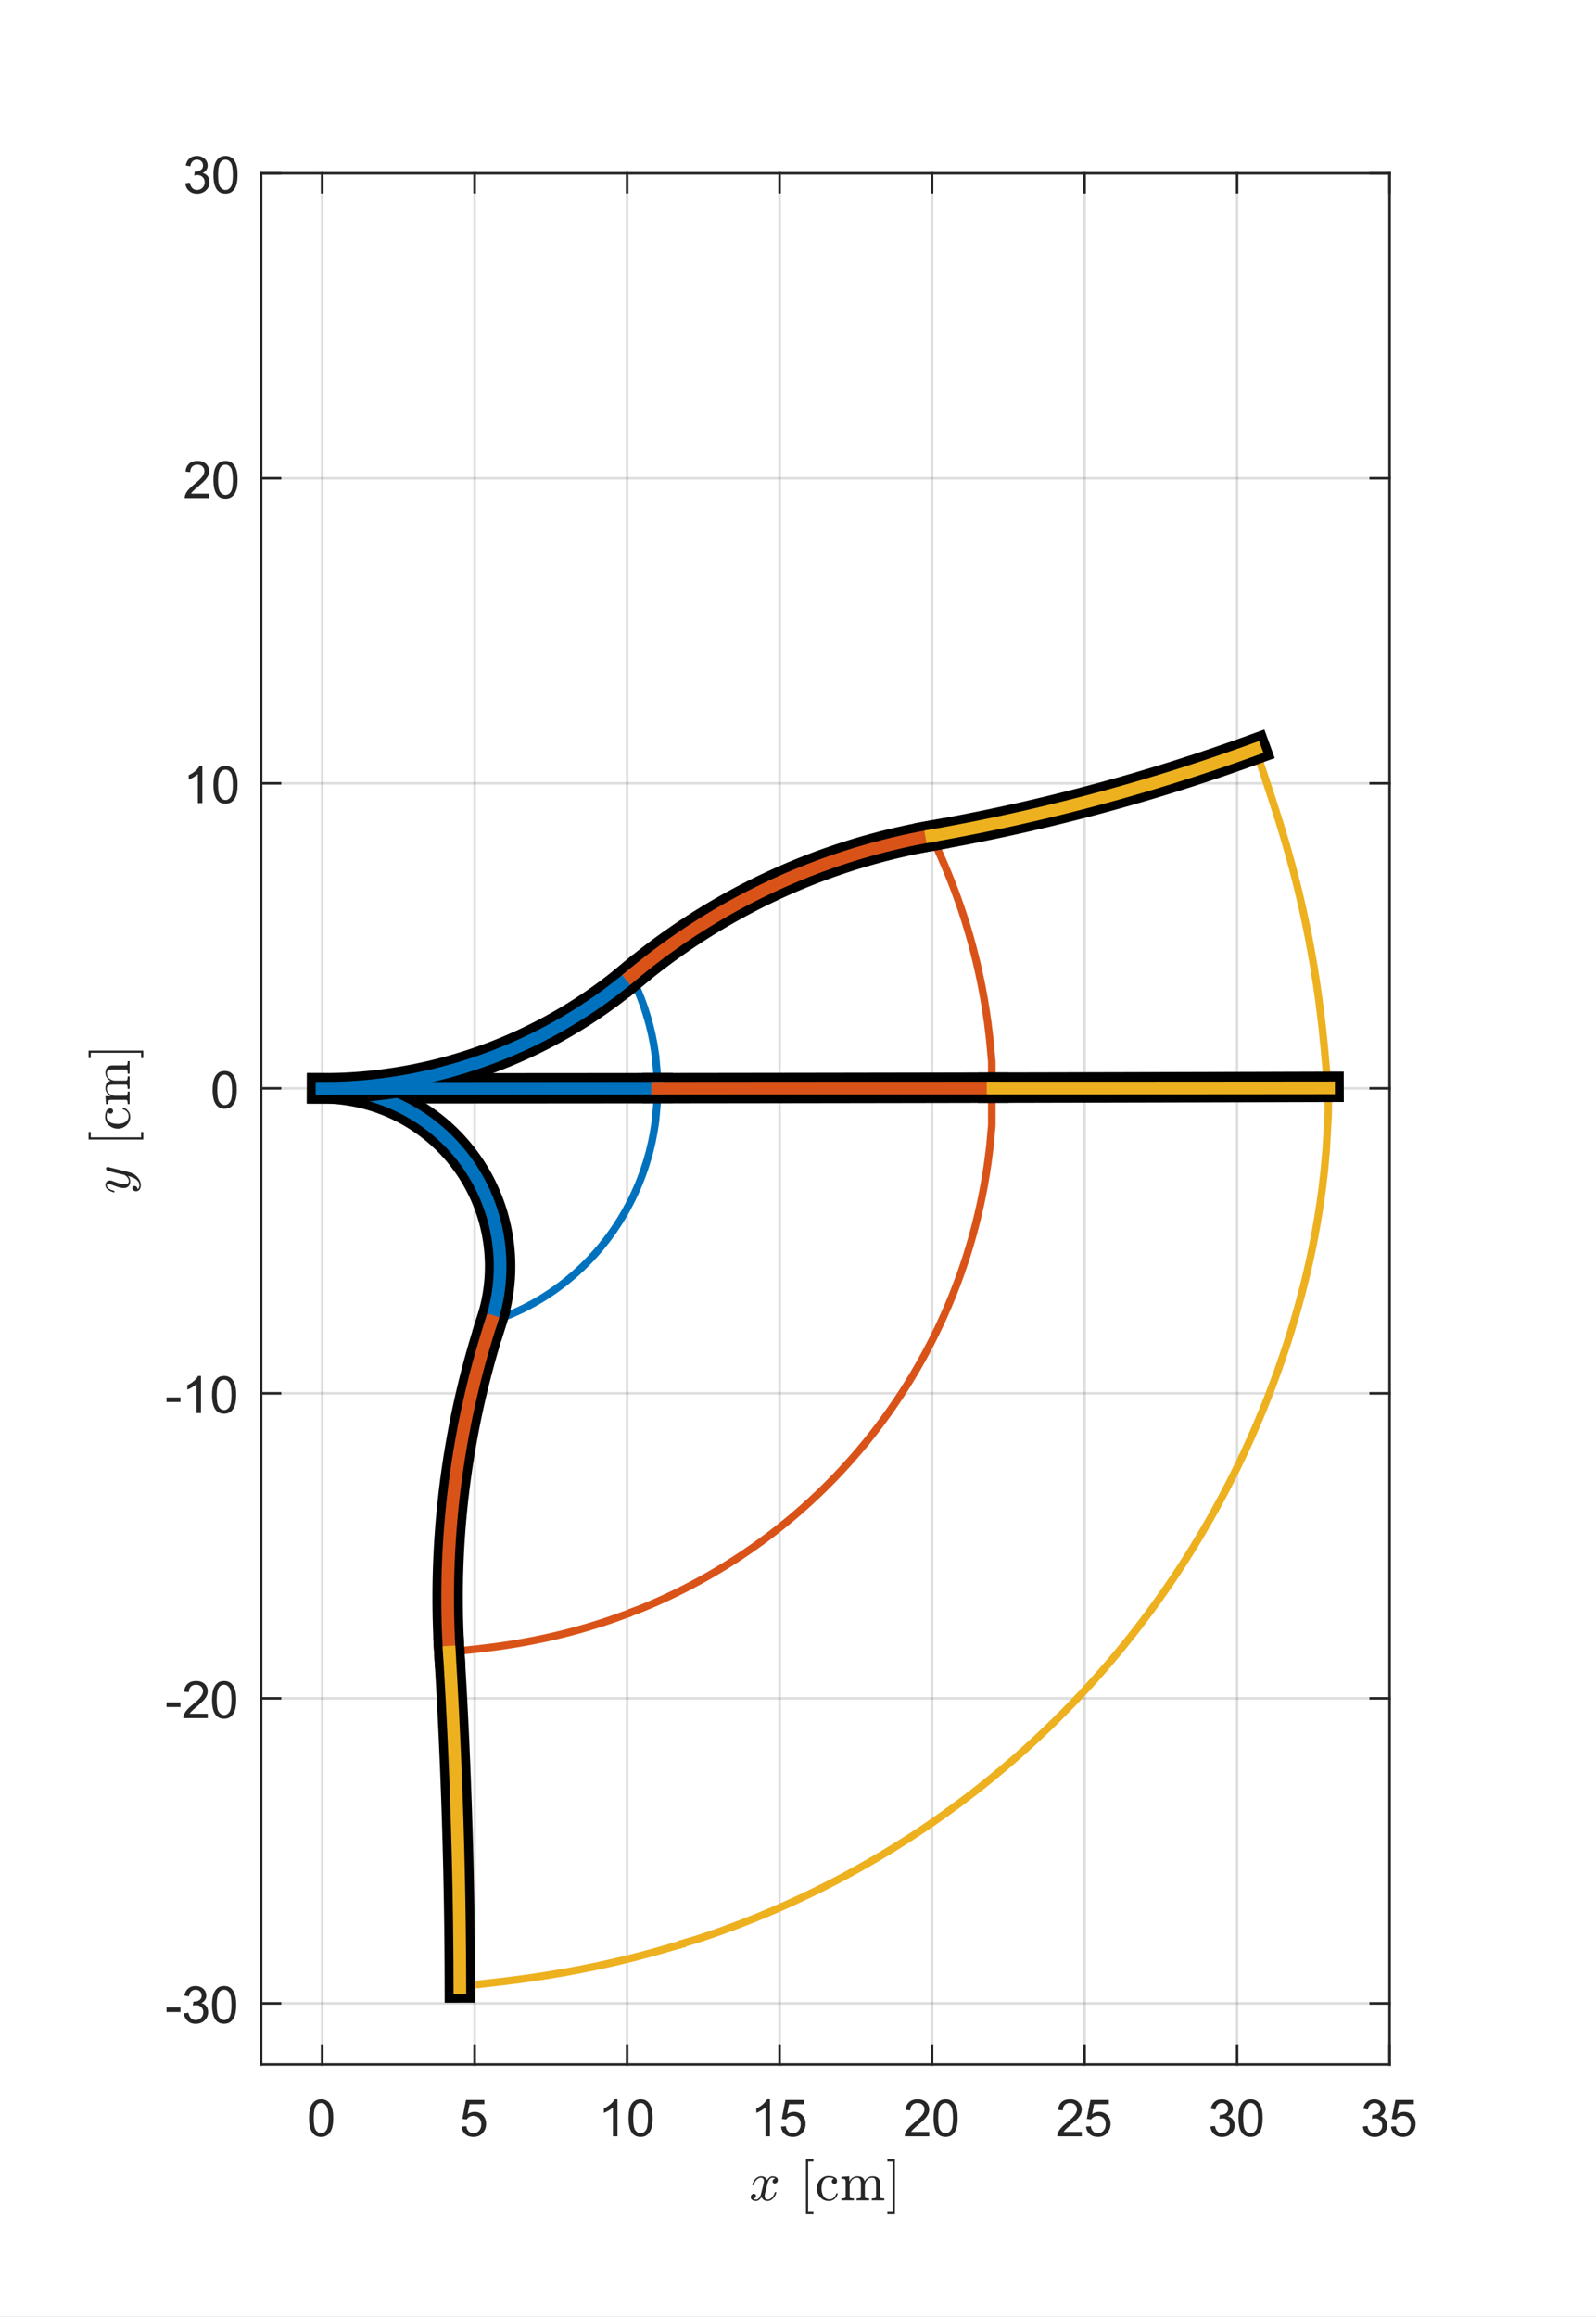 <?xml version="1.0"?>
<!DOCTYPE svg PUBLIC '-//W3C//DTD SVG 1.0//EN'
          'http://www.w3.org/TR/2001/REC-SVG-20010904/DTD/svg10.dtd'>
<svg xmlns:xlink="http://www.w3.org/1999/xlink" style="fill-opacity:1; color-rendering:auto; color-interpolation:auto; text-rendering:auto; stroke:black; stroke-linecap:square; stroke-miterlimit:10; shape-rendering:auto; stroke-opacity:1; fill:black; stroke-dasharray:none; font-weight:normal; stroke-width:1; font-family:'Dialog'; font-style:normal; stroke-linejoin:miter; font-size:12px; stroke-dashoffset:0; image-rendering:auto;" width="525" height="762" xmlns="http://www.w3.org/2000/svg"
><rect width="100%" height="100%" fill="#333333" stroke="none"/><!--Generated by the Batik Graphics2D SVG Generator--><defs id="genericDefs"
  /><g
  ><defs id="defs1"
    ><clipPath clipPathUnits="userSpaceOnUse" id="clipPath1"
      ><path d="M0 0 L525 0 L525 762 L0 762 L0 0 Z"
      /></clipPath
    ></defs
    ><g style="fill:white; stroke:white;"
    ><rect x="0" y="0" width="525" style="clip-path:url(#clipPath1); stroke:none;" height="762"
    /></g
    ><g style="fill:white; text-rendering:optimizeSpeed; color-rendering:optimizeSpeed; image-rendering:optimizeSpeed; shape-rendering:crispEdges; stroke:white; color-interpolation:sRGB;"
    ><rect x="0" width="525" height="762" y="0" style="stroke:none;"
      /><path style="stroke:none;" d="M85.903 679 L457.097 679 L457.097 57 L85.903 57 Z"
    /></g
    ><g style="stroke-linecap:butt; fill-opacity:0.149; fill:rgb(38,38,38); text-rendering:geometricPrecision; image-rendering:optimizeQuality; color-rendering:optimizeQuality; stroke-linejoin:round; stroke:rgb(38,38,38); color-interpolation:linearRGB; stroke-width:0.833; stroke-opacity:0.149;"
    ><line y2="57" style="fill:none;" x1="105.968" x2="105.968" y1="679"
      /><line y2="57" style="fill:none;" x1="156.129" x2="156.129" y1="679"
      /><line y2="57" style="fill:none;" x1="206.29" x2="206.29" y1="679"
      /><line y2="57" style="fill:none;" x1="256.452" x2="256.452" y1="679"
      /><line y2="57" style="fill:none;" x1="306.613" x2="306.613" y1="679"
      /><line y2="57" style="fill:none;" x1="356.774" x2="356.774" y1="679"
      /><line y2="57" style="fill:none;" x1="406.935" x2="406.935" y1="679"
      /><line y2="57" style="fill:none;" x1="457.097" x2="457.097" y1="679"
      /><line y2="658.936" style="fill:none;" x1="457.097" x2="85.903" y1="658.936"
      /><line y2="558.613" style="fill:none;" x1="457.097" x2="85.903" y1="558.613"
      /><line y2="458.29" style="fill:none;" x1="457.097" x2="85.903" y1="458.29"
      /><line y2="357.968" style="fill:none;" x1="457.097" x2="85.903" y1="357.968"
      /><line y2="257.645" style="fill:none;" x1="457.097" x2="85.903" y1="257.645"
      /><line y2="157.323" style="fill:none;" x1="457.097" x2="85.903" y1="157.323"
      /><line y2="57" style="fill:none;" x1="457.097" x2="85.903" y1="57"
      /><line x1="85.903" x2="457.097" y1="679" style="stroke-linecap:square; fill-opacity:1; fill:none; stroke-opacity:1;" y2="679"
      /><line x1="85.903" x2="457.097" y1="57" style="stroke-linecap:square; fill-opacity:1; fill:none; stroke-opacity:1;" y2="57"
      /><line x1="105.968" x2="105.968" y1="679" style="stroke-linecap:square; fill-opacity:1; fill:none; stroke-opacity:1;" y2="672.78"
      /><line x1="156.129" x2="156.129" y1="679" style="stroke-linecap:square; fill-opacity:1; fill:none; stroke-opacity:1;" y2="672.78"
      /><line x1="206.29" x2="206.29" y1="679" style="stroke-linecap:square; fill-opacity:1; fill:none; stroke-opacity:1;" y2="672.78"
      /><line x1="256.452" x2="256.452" y1="679" style="stroke-linecap:square; fill-opacity:1; fill:none; stroke-opacity:1;" y2="672.78"
      /><line x1="306.613" x2="306.613" y1="679" style="stroke-linecap:square; fill-opacity:1; fill:none; stroke-opacity:1;" y2="672.78"
      /><line x1="356.774" x2="356.774" y1="679" style="stroke-linecap:square; fill-opacity:1; fill:none; stroke-opacity:1;" y2="672.78"
      /><line x1="406.935" x2="406.935" y1="679" style="stroke-linecap:square; fill-opacity:1; fill:none; stroke-opacity:1;" y2="672.78"
      /><line x1="457.097" x2="457.097" y1="679" style="stroke-linecap:square; fill-opacity:1; fill:none; stroke-opacity:1;" y2="672.78"
      /><line x1="105.968" x2="105.968" y1="57" style="stroke-linecap:square; fill-opacity:1; fill:none; stroke-opacity:1;" y2="63.22"
      /><line x1="156.129" x2="156.129" y1="57" style="stroke-linecap:square; fill-opacity:1; fill:none; stroke-opacity:1;" y2="63.22"
      /><line x1="206.29" x2="206.29" y1="57" style="stroke-linecap:square; fill-opacity:1; fill:none; stroke-opacity:1;" y2="63.22"
      /><line x1="256.452" x2="256.452" y1="57" style="stroke-linecap:square; fill-opacity:1; fill:none; stroke-opacity:1;" y2="63.22"
      /><line x1="306.613" x2="306.613" y1="57" style="stroke-linecap:square; fill-opacity:1; fill:none; stroke-opacity:1;" y2="63.22"
      /><line x1="356.774" x2="356.774" y1="57" style="stroke-linecap:square; fill-opacity:1; fill:none; stroke-opacity:1;" y2="63.22"
      /><line x1="406.935" x2="406.935" y1="57" style="stroke-linecap:square; fill-opacity:1; fill:none; stroke-opacity:1;" y2="63.22"
      /><line x1="457.097" x2="457.097" y1="57" style="stroke-linecap:square; fill-opacity:1; fill:none; stroke-opacity:1;" y2="63.22"
    /></g
    ><g transform="translate(105.968,685.667)" style="font-size:16.667px; fill:rgb(38,38,38); text-rendering:geometricPrecision; color-rendering:optimizeQuality; image-rendering:optimizeQuality; stroke:rgb(38,38,38); color-interpolation:linearRGB;"
    ><path style="stroke:none;" d="M-4.297 11 Q-4.297 8.844 -3.852 7.523 Q-3.406 6.203 -2.531 5.492 Q-1.656 4.781 -0.328 4.781 Q0.656 4.781 1.391 5.172 Q2.125 5.562 2.609 6.312 Q3.094 7.062 3.367 8.125 Q3.641 9.188 3.641 11 Q3.641 13.141 3.203 14.453 Q2.766 15.766 1.891 16.484 Q1.016 17.203 -0.328 17.203 Q-2.094 17.203 -3.094 15.953 Q-4.297 14.422 -4.297 11 ZM-2.766 11 Q-2.766 14 -2.062 14.992 Q-1.359 15.984 -0.328 15.984 Q0.703 15.984 1.406 14.984 Q2.109 13.984 2.109 11 Q2.109 8 1.406 7.008 Q0.703 6.016 -0.344 6.016 Q-1.375 6.016 -1.984 6.891 Q-2.766 8 -2.766 11 Z"
    /></g
    ><g transform="translate(156.129,685.667)" style="font-size:16.667px; fill:rgb(38,38,38); text-rendering:geometricPrecision; color-rendering:optimizeQuality; image-rendering:optimizeQuality; stroke:rgb(38,38,38); color-interpolation:linearRGB;"
    ><path style="stroke:none;" d="M-4.297 13.812 L-2.719 13.672 Q-2.547 14.828 -1.914 15.406 Q-1.281 15.984 -0.391 15.984 Q0.688 15.984 1.438 15.172 Q2.188 14.359 2.188 13 Q2.188 11.734 1.469 10.992 Q0.75 10.25 -0.406 10.25 Q-1.125 10.25 -1.711 10.578 Q-2.297 10.906 -2.625 11.438 L-4.031 11.25 L-2.844 5 L3.203 5 L3.203 6.422 L-1.656 6.422 L-2.312 9.688 Q-1.219 8.938 -0.016 8.938 Q1.578 8.938 2.68 10.039 Q3.781 11.141 3.781 12.875 Q3.781 14.531 2.812 15.734 Q1.641 17.203 -0.391 17.203 Q-2.047 17.203 -3.094 16.273 Q-4.141 15.344 -4.297 13.812 Z"
    /></g
    ><g transform="translate(206.29,685.667)" style="font-size:16.667px; fill:rgb(38,38,38); text-rendering:geometricPrecision; color-rendering:optimizeQuality; image-rendering:optimizeQuality; stroke:rgb(38,38,38); color-interpolation:linearRGB;"
    ><path style="stroke:none;" d="M-3.172 17 L-4.656 17 L-4.656 7.484 Q-5.203 8 -6.078 8.508 Q-6.953 9.016 -7.656 9.281 L-7.656 7.828 Q-6.391 7.25 -5.453 6.406 Q-4.516 5.562 -4.125 4.781 L-3.172 4.781 L-3.172 17 ZM0.467 11 Q0.467 8.844 0.912 7.523 Q1.357 6.203 2.232 5.492 Q3.107 4.781 4.435 4.781 Q5.42 4.781 6.154 5.172 Q6.888 5.562 7.373 6.312 Q7.857 7.062 8.131 8.125 Q8.404 9.188 8.404 11 Q8.404 13.141 7.966 14.453 Q7.529 15.766 6.654 16.484 Q5.779 17.203 4.435 17.203 Q2.67 17.203 1.67 15.953 Q0.467 14.422 0.467 11 ZM1.998 11 Q1.998 14 2.701 14.992 Q3.404 15.984 4.435 15.984 Q5.466 15.984 6.17 14.984 Q6.873 13.984 6.873 11 Q6.873 8 6.17 7.008 Q5.466 6.016 4.42 6.016 Q3.388 6.016 2.779 6.891 Q1.998 8 1.998 11 Z"
    /></g
    ><g transform="translate(256.452,685.667)" style="font-size:16.667px; fill:rgb(38,38,38); text-rendering:geometricPrecision; color-rendering:optimizeQuality; image-rendering:optimizeQuality; stroke:rgb(38,38,38); color-interpolation:linearRGB;"
    ><path style="stroke:none;" d="M-3.172 17 L-4.656 17 L-4.656 7.484 Q-5.203 8 -6.078 8.508 Q-6.953 9.016 -7.656 9.281 L-7.656 7.828 Q-6.391 7.25 -5.453 6.406 Q-4.516 5.562 -4.125 4.781 L-3.172 4.781 L-3.172 17 ZM0.467 13.812 L2.045 13.672 Q2.216 14.828 2.849 15.406 Q3.482 15.984 4.373 15.984 Q5.451 15.984 6.201 15.172 Q6.951 14.359 6.951 13 Q6.951 11.734 6.232 10.992 Q5.513 10.25 4.357 10.25 Q3.638 10.25 3.053 10.578 Q2.466 10.906 2.138 11.438 L0.732 11.25 L1.92 5 L7.966 5 L7.966 6.422 L3.107 6.422 L2.451 9.688 Q3.545 8.938 4.748 8.938 Q6.341 8.938 7.443 10.039 Q8.545 11.141 8.545 12.875 Q8.545 14.531 7.576 15.734 Q6.404 17.203 4.373 17.203 Q2.716 17.203 1.67 16.273 Q0.623 15.344 0.467 13.812 Z"
    /></g
    ><g transform="translate(306.613,685.667)" style="font-size:16.667px; fill:rgb(38,38,38); text-rendering:geometricPrecision; color-rendering:optimizeQuality; image-rendering:optimizeQuality; stroke:rgb(38,38,38); color-interpolation:linearRGB;"
    ><path style="stroke:none;" d="M-0.938 15.562 L-0.938 17 L-8.984 17 Q-9 16.453 -8.812 15.969 Q-8.5 15.141 -7.828 14.344 Q-7.156 13.547 -5.875 12.5 Q-3.891 10.875 -3.195 9.922 Q-2.5 8.969 -2.5 8.125 Q-2.5 7.234 -3.133 6.625 Q-3.766 6.016 -4.781 6.016 Q-5.859 6.016 -6.508 6.664 Q-7.156 7.312 -7.172 8.453 L-8.703 8.297 Q-8.547 6.578 -7.516 5.68 Q-6.484 4.781 -4.75 4.781 Q-3 4.781 -1.977 5.75 Q-0.953 6.719 -0.953 8.156 Q-0.953 8.891 -1.258 9.594 Q-1.562 10.297 -2.25 11.078 Q-2.938 11.859 -4.547 13.219 Q-5.891 14.359 -6.273 14.758 Q-6.656 15.156 -6.906 15.562 L-0.938 15.562 ZM0.467 11 Q0.467 8.844 0.912 7.523 Q1.357 6.203 2.232 5.492 Q3.107 4.781 4.435 4.781 Q5.42 4.781 6.154 5.172 Q6.888 5.562 7.373 6.312 Q7.857 7.062 8.131 8.125 Q8.404 9.188 8.404 11 Q8.404 13.141 7.966 14.453 Q7.529 15.766 6.654 16.484 Q5.779 17.203 4.435 17.203 Q2.67 17.203 1.67 15.953 Q0.467 14.422 0.467 11 ZM1.998 11 Q1.998 14 2.701 14.992 Q3.404 15.984 4.435 15.984 Q5.466 15.984 6.17 14.984 Q6.873 13.984 6.873 11 Q6.873 8 6.17 7.008 Q5.466 6.016 4.42 6.016 Q3.388 6.016 2.779 6.891 Q1.998 8 1.998 11 Z"
    /></g
    ><g transform="translate(356.774,685.667)" style="font-size:16.667px; fill:rgb(38,38,38); text-rendering:geometricPrecision; color-rendering:optimizeQuality; image-rendering:optimizeQuality; stroke:rgb(38,38,38); color-interpolation:linearRGB;"
    ><path style="stroke:none;" d="M-0.938 15.562 L-0.938 17 L-8.984 17 Q-9 16.453 -8.812 15.969 Q-8.5 15.141 -7.828 14.344 Q-7.156 13.547 -5.875 12.5 Q-3.891 10.875 -3.195 9.922 Q-2.5 8.969 -2.5 8.125 Q-2.5 7.234 -3.133 6.625 Q-3.766 6.016 -4.781 6.016 Q-5.859 6.016 -6.508 6.664 Q-7.156 7.312 -7.172 8.453 L-8.703 8.297 Q-8.547 6.578 -7.516 5.68 Q-6.484 4.781 -4.75 4.781 Q-3 4.781 -1.977 5.75 Q-0.953 6.719 -0.953 8.156 Q-0.953 8.891 -1.258 9.594 Q-1.562 10.297 -2.25 11.078 Q-2.938 11.859 -4.547 13.219 Q-5.891 14.359 -6.273 14.758 Q-6.656 15.156 -6.906 15.562 L-0.938 15.562 ZM0.467 13.812 L2.045 13.672 Q2.216 14.828 2.849 15.406 Q3.482 15.984 4.373 15.984 Q5.451 15.984 6.201 15.172 Q6.951 14.359 6.951 13 Q6.951 11.734 6.232 10.992 Q5.513 10.25 4.357 10.25 Q3.638 10.25 3.053 10.578 Q2.466 10.906 2.138 11.438 L0.732 11.25 L1.92 5 L7.966 5 L7.966 6.422 L3.107 6.422 L2.451 9.688 Q3.545 8.938 4.748 8.938 Q6.341 8.938 7.443 10.039 Q8.545 11.141 8.545 12.875 Q8.545 14.531 7.576 15.734 Q6.404 17.203 4.373 17.203 Q2.716 17.203 1.67 16.273 Q0.623 15.344 0.467 13.812 Z"
    /></g
    ><g transform="translate(406.935,685.667)" style="font-size:16.667px; fill:rgb(38,38,38); text-rendering:geometricPrecision; color-rendering:optimizeQuality; image-rendering:optimizeQuality; stroke:rgb(38,38,38); color-interpolation:linearRGB;"
    ><path style="stroke:none;" d="M-8.781 13.781 L-7.297 13.594 Q-7.031 14.859 -6.414 15.422 Q-5.797 15.984 -4.906 15.984 Q-3.859 15.984 -3.133 15.25 Q-2.406 14.516 -2.406 13.438 Q-2.406 12.406 -3.078 11.742 Q-3.75 11.078 -4.781 11.078 Q-5.203 11.078 -5.844 11.234 L-5.672 9.922 Q-5.531 9.938 -5.438 9.938 Q-4.484 9.938 -3.719 9.445 Q-2.953 8.953 -2.953 7.906 Q-2.953 7.094 -3.508 6.555 Q-4.062 6.016 -4.938 6.016 Q-5.812 6.016 -6.391 6.562 Q-6.969 7.109 -7.141 8.203 L-8.641 7.938 Q-8.359 6.438 -7.391 5.609 Q-6.422 4.781 -4.969 4.781 Q-3.984 4.781 -3.141 5.211 Q-2.297 5.641 -1.859 6.375 Q-1.422 7.109 -1.422 7.938 Q-1.422 8.734 -1.844 9.383 Q-2.266 10.031 -3.094 10.406 Q-2.016 10.656 -1.414 11.445 Q-0.812 12.234 -0.812 13.406 Q-0.812 15 -1.977 16.109 Q-3.141 17.219 -4.922 17.219 Q-6.516 17.219 -7.578 16.266 Q-8.641 15.312 -8.781 13.781 ZM0.467 11 Q0.467 8.844 0.912 7.523 Q1.357 6.203 2.232 5.492 Q3.107 4.781 4.435 4.781 Q5.42 4.781 6.154 5.172 Q6.888 5.562 7.373 6.312 Q7.857 7.062 8.131 8.125 Q8.404 9.188 8.404 11 Q8.404 13.141 7.966 14.453 Q7.529 15.766 6.654 16.484 Q5.779 17.203 4.435 17.203 Q2.67 17.203 1.67 15.953 Q0.467 14.422 0.467 11 ZM1.998 11 Q1.998 14 2.701 14.992 Q3.404 15.984 4.435 15.984 Q5.466 15.984 6.17 14.984 Q6.873 13.984 6.873 11 Q6.873 8 6.17 7.008 Q5.466 6.016 4.42 6.016 Q3.388 6.016 2.779 6.891 Q1.998 8 1.998 11 Z"
    /></g
    ><g transform="translate(457.097,685.667)" style="font-size:16.667px; fill:rgb(38,38,38); text-rendering:geometricPrecision; color-rendering:optimizeQuality; image-rendering:optimizeQuality; stroke:rgb(38,38,38); color-interpolation:linearRGB;"
    ><path style="stroke:none;" d="M-8.781 13.781 L-7.297 13.594 Q-7.031 14.859 -6.414 15.422 Q-5.797 15.984 -4.906 15.984 Q-3.859 15.984 -3.133 15.25 Q-2.406 14.516 -2.406 13.438 Q-2.406 12.406 -3.078 11.742 Q-3.75 11.078 -4.781 11.078 Q-5.203 11.078 -5.844 11.234 L-5.672 9.922 Q-5.531 9.938 -5.438 9.938 Q-4.484 9.938 -3.719 9.445 Q-2.953 8.953 -2.953 7.906 Q-2.953 7.094 -3.508 6.555 Q-4.062 6.016 -4.938 6.016 Q-5.812 6.016 -6.391 6.562 Q-6.969 7.109 -7.141 8.203 L-8.641 7.938 Q-8.359 6.438 -7.391 5.609 Q-6.422 4.781 -4.969 4.781 Q-3.984 4.781 -3.141 5.211 Q-2.297 5.641 -1.859 6.375 Q-1.422 7.109 -1.422 7.938 Q-1.422 8.734 -1.844 9.383 Q-2.266 10.031 -3.094 10.406 Q-2.016 10.656 -1.414 11.445 Q-0.812 12.234 -0.812 13.406 Q-0.812 15 -1.977 16.109 Q-3.141 17.219 -4.922 17.219 Q-6.516 17.219 -7.578 16.266 Q-8.641 15.312 -8.781 13.781 ZM0.467 13.812 L2.045 13.672 Q2.216 14.828 2.849 15.406 Q3.482 15.984 4.373 15.984 Q5.451 15.984 6.201 15.172 Q6.951 14.359 6.951 13 Q6.951 11.734 6.232 10.992 Q5.513 10.25 4.357 10.25 Q3.638 10.25 3.053 10.578 Q2.466 10.906 2.138 11.438 L0.732 11.25 L1.92 5 L7.966 5 L7.966 6.422 L3.107 6.422 L2.451 9.688 Q3.545 8.938 4.748 8.938 Q6.341 8.938 7.443 10.039 Q8.545 11.141 8.545 12.875 Q8.545 14.531 7.576 15.734 Q6.404 17.203 4.373 17.203 Q2.716 17.203 1.67 16.273 Q0.623 15.344 0.467 13.812 Z"
    /></g
    ><g transform="translate(271.5,708.333)" style="font-size:18.333px; fill:rgb(38,38,38); text-rendering:geometricPrecision; image-rendering:optimizeQuality; color-rendering:optimizeQuality; font-family:'mwa_cmmi10'; stroke:rgb(38,38,38); color-interpolation:linearRGB;"
    ><path style="stroke:none;" d="M-23.694 14.884 Q-23.381 15.134 -22.803 15.134 Q-22.241 15.134 -21.803 14.587 Q-21.366 14.041 -21.209 13.4 L-20.397 10.212 Q-20.209 9.337 -20.209 9.025 Q-20.209 8.572 -20.459 8.244 Q-20.709 7.916 -21.147 7.916 Q-21.725 7.916 -22.225 8.267 Q-22.725 8.619 -23.069 9.173 Q-23.413 9.728 -23.553 10.291 Q-23.584 10.4 -23.694 10.4 L-23.913 10.4 Q-24.053 10.4 -24.053 10.228 L-24.053 10.181 Q-23.881 9.509 -23.459 8.877 Q-23.038 8.244 -22.428 7.845 Q-21.819 7.447 -21.116 7.447 Q-20.459 7.447 -19.928 7.798 Q-19.397 8.15 -19.178 8.759 Q-18.866 8.197 -18.389 7.822 Q-17.913 7.447 -17.334 7.447 Q-16.959 7.447 -16.553 7.58 Q-16.147 7.712 -15.889 7.994 Q-15.631 8.275 -15.631 8.697 Q-15.631 9.166 -15.928 9.494 Q-16.225 9.822 -16.678 9.822 Q-16.975 9.822 -17.163 9.634 Q-17.35 9.447 -17.35 9.166 Q-17.35 8.791 -17.092 8.502 Q-16.834 8.212 -16.475 8.166 Q-16.803 7.916 -17.381 7.916 Q-17.959 7.916 -18.381 8.447 Q-18.803 8.978 -18.975 9.65 L-19.772 12.822 Q-19.959 13.541 -19.959 14.009 Q-19.959 14.462 -19.702 14.798 Q-19.444 15.134 -19.022 15.134 Q-18.178 15.134 -17.514 14.384 Q-16.85 13.634 -16.631 12.759 Q-16.6 12.65 -16.491 12.65 L-16.272 12.65 Q-16.209 12.65 -16.163 12.697 Q-16.116 12.744 -16.116 12.806 Q-16.116 12.822 -16.131 12.853 Q-16.397 13.931 -17.209 14.767 Q-18.022 15.603 -19.053 15.603 Q-19.709 15.603 -20.241 15.244 Q-20.772 14.884 -20.991 14.291 Q-21.272 14.806 -21.772 15.205 Q-22.272 15.603 -22.834 15.603 Q-23.225 15.603 -23.631 15.462 Q-24.038 15.322 -24.295 15.041 Q-24.553 14.759 -24.553 14.337 Q-24.553 13.916 -24.256 13.564 Q-23.959 13.212 -23.522 13.212 Q-23.225 13.212 -23.022 13.4 Q-22.819 13.587 -22.819 13.869 Q-22.819 14.244 -23.069 14.525 Q-23.319 14.806 -23.694 14.884 Z"
      /><path style="stroke:none;" d="M-6.386 19.9 L-6.386 1.9 L-3.917 1.9 L-3.917 2.619 L-5.667 2.619 L-5.667 19.181 L-3.917 19.181 L-3.917 19.9 L-6.386 19.9 Z"
      /><path style="stroke:none;" d="M1.066 15.603 Q-0.028 15.603 -0.911 15.033 Q-1.793 14.462 -2.309 13.517 Q-2.825 12.572 -2.825 11.509 Q-2.825 10.447 -2.317 9.47 Q-1.809 8.494 -0.918 7.916 Q-0.028 7.337 1.066 7.337 Q2.113 7.337 2.98 7.744 Q3.847 8.15 3.847 9.103 Q3.847 9.447 3.597 9.705 Q3.347 9.962 2.988 9.962 Q2.628 9.962 2.378 9.705 Q2.128 9.447 2.128 9.103 Q2.128 8.775 2.332 8.548 Q2.535 8.322 2.832 8.259 Q2.207 7.853 1.082 7.853 Q0.222 7.853 -0.309 8.423 Q-0.84 8.994 -1.051 9.837 Q-1.262 10.681 -1.262 11.509 Q-1.262 12.384 -0.997 13.197 Q-0.731 14.009 -0.161 14.541 Q0.41 15.072 1.285 15.072 Q2.144 15.072 2.738 14.548 Q3.332 14.025 3.55 13.181 Q3.55 13.072 3.691 13.072 L3.91 13.072 Q3.972 13.072 4.011 13.127 Q4.05 13.181 4.05 13.244 L4.05 13.291 Q3.785 14.353 2.972 14.978 Q2.16 15.603 1.066 15.603 Z"
      /><path style="stroke:none;" d="M5.261 15.4 L5.261 14.759 Q5.886 14.759 6.277 14.666 Q6.667 14.572 6.667 14.197 L6.667 9.275 Q6.667 8.806 6.527 8.587 Q6.386 8.369 6.112 8.322 Q5.839 8.275 5.261 8.275 L5.261 7.634 L7.87 7.447 L7.87 9.197 Q8.23 8.431 8.941 7.939 Q9.652 7.447 10.48 7.447 Q12.558 7.447 12.917 9.134 Q13.277 8.384 13.972 7.916 Q14.667 7.447 15.495 7.447 Q16.308 7.447 16.87 7.712 Q17.433 7.978 17.714 8.517 Q17.995 9.056 17.995 9.869 L17.995 14.197 Q17.995 14.572 18.394 14.666 Q18.792 14.759 19.402 14.759 L19.402 15.4 L15.277 15.4 L15.277 14.759 Q15.886 14.759 16.284 14.666 Q16.683 14.572 16.683 14.197 L16.683 9.931 Q16.683 9.025 16.425 8.47 Q16.167 7.916 15.386 7.916 Q14.339 7.916 13.667 8.752 Q12.995 9.587 12.995 10.65 L12.995 14.197 Q12.995 14.572 13.386 14.666 Q13.777 14.759 14.402 14.759 L14.402 15.4 L10.277 15.4 L10.277 14.759 Q10.886 14.759 11.284 14.666 Q11.683 14.572 11.683 14.197 L11.683 9.931 Q11.683 9.041 11.425 8.478 Q11.167 7.916 10.386 7.916 Q9.339 7.916 8.667 8.752 Q7.995 9.587 7.995 10.65 L7.995 14.197 Q7.995 14.572 8.386 14.666 Q8.777 14.759 9.386 14.759 L9.386 15.4 L5.261 15.4 Z"
      /><path style="stroke:none;" d="M20.398 19.9 L20.398 19.181 L22.148 19.181 L22.148 2.619 L20.398 2.619 L20.398 1.9 L22.867 1.9 L22.867 19.9 L20.398 19.9 Z"
    /></g
    ><g style="fill:rgb(38,38,38); text-rendering:geometricPrecision; image-rendering:optimizeQuality; color-rendering:optimizeQuality; stroke-linejoin:round; stroke:rgb(38,38,38); color-interpolation:linearRGB; stroke-width:0.833;"
    ><line y2="57" style="fill:none;" x1="85.903" x2="85.903" y1="679"
      /><line y2="57" style="fill:none;" x1="457.097" x2="457.097" y1="679"
      /><line y2="658.936" style="fill:none;" x1="85.903" x2="92.123" y1="658.936"
      /><line y2="558.613" style="fill:none;" x1="85.903" x2="92.123" y1="558.613"
      /><line y2="458.29" style="fill:none;" x1="85.903" x2="92.123" y1="458.29"
      /><line y2="357.968" style="fill:none;" x1="85.903" x2="92.123" y1="357.968"
      /><line y2="257.645" style="fill:none;" x1="85.903" x2="92.123" y1="257.645"
      /><line y2="157.323" style="fill:none;" x1="85.903" x2="92.123" y1="157.323"
      /><line y2="57" style="fill:none;" x1="85.903" x2="92.123" y1="57"
      /><line y2="658.936" style="fill:none;" x1="457.097" x2="450.877" y1="658.936"
      /><line y2="558.613" style="fill:none;" x1="457.097" x2="450.877" y1="558.613"
      /><line y2="458.29" style="fill:none;" x1="457.097" x2="450.877" y1="458.29"
      /><line y2="357.968" style="fill:none;" x1="457.097" x2="450.877" y1="357.968"
      /><line y2="257.645" style="fill:none;" x1="457.097" x2="450.877" y1="257.645"
      /><line y2="157.323" style="fill:none;" x1="457.097" x2="450.877" y1="157.323"
      /><line y2="57" style="fill:none;" x1="457.097" x2="450.877" y1="57"
    /></g
    ><g transform="translate(79.237,658.936)" style="font-size:16.667px; fill:rgb(38,38,38); text-rendering:geometricPrecision; color-rendering:optimizeQuality; image-rendering:optimizeQuality; stroke:rgb(38,38,38); color-interpolation:linearRGB;"
    ><path style="stroke:none;" d="M-24.453 2.844 L-24.453 1.344 L-19.875 1.344 L-19.875 2.844 L-24.453 2.844 ZM-18.735 3.281 L-17.25 3.094 Q-16.985 4.359 -16.367 4.922 Q-15.75 5.484 -14.86 5.484 Q-13.813 5.484 -13.086 4.75 Q-12.36 4.016 -12.36 2.938 Q-12.36 1.906 -13.031 1.242 Q-13.703 0.578 -14.735 0.578 Q-15.156 0.578 -15.797 0.734 L-15.625 -0.578 Q-15.485 -0.562 -15.391 -0.562 Q-14.438 -0.562 -13.672 -1.055 Q-12.906 -1.547 -12.906 -2.594 Q-12.906 -3.406 -13.461 -3.945 Q-14.016 -4.484 -14.891 -4.484 Q-15.766 -4.484 -16.344 -3.938 Q-16.922 -3.391 -17.094 -2.297 L-18.594 -2.562 Q-18.313 -4.062 -17.344 -4.891 Q-16.375 -5.719 -14.922 -5.719 Q-13.938 -5.719 -13.094 -5.289 Q-12.25 -4.859 -11.813 -4.125 Q-11.375 -3.391 -11.375 -2.562 Q-11.375 -1.766 -11.797 -1.117 Q-12.219 -0.469 -13.047 -0.094 Q-11.969 0.156 -11.367 0.945 Q-10.766 1.734 -10.766 2.906 Q-10.766 4.5 -11.93 5.609 Q-13.094 6.719 -14.875 6.719 Q-16.469 6.719 -17.532 5.766 Q-18.594 4.812 -18.735 3.281 ZM-9.487 0.5 Q-9.487 -1.656 -9.041 -2.977 Q-8.596 -4.297 -7.721 -5.008 Q-6.846 -5.719 -5.518 -5.719 Q-4.534 -5.719 -3.799 -5.328 Q-3.065 -4.938 -2.581 -4.188 Q-2.096 -3.438 -1.823 -2.375 Q-1.549 -1.312 -1.549 0.5 Q-1.549 2.641 -1.987 3.953 Q-2.424 5.266 -3.299 5.984 Q-4.174 6.703 -5.518 6.703 Q-7.284 6.703 -8.284 5.453 Q-9.487 3.922 -9.487 0.5 ZM-7.956 0.5 Q-7.956 3.5 -7.252 4.492 Q-6.549 5.484 -5.518 5.484 Q-4.487 5.484 -3.784 4.484 Q-3.081 3.484 -3.081 0.5 Q-3.081 -2.5 -3.784 -3.492 Q-4.487 -4.484 -5.534 -4.484 Q-6.565 -4.484 -7.174 -3.609 Q-7.956 -2.5 -7.956 0.5 Z"
    /></g
    ><g transform="translate(79.237,558.613)" style="font-size:16.667px; fill:rgb(38,38,38); text-rendering:geometricPrecision; color-rendering:optimizeQuality; image-rendering:optimizeQuality; stroke:rgb(38,38,38); color-interpolation:linearRGB;"
    ><path style="stroke:none;" d="M-24.453 2.844 L-24.453 1.344 L-19.875 1.344 L-19.875 2.844 L-24.453 2.844 ZM-10.891 5.062 L-10.891 6.5 L-18.938 6.5 Q-18.953 5.953 -18.766 5.469 Q-18.453 4.641 -17.782 3.844 Q-17.11 3.047 -15.828 2 Q-13.844 0.375 -13.149 -0.578 Q-12.453 -1.531 -12.453 -2.375 Q-12.453 -3.266 -13.086 -3.875 Q-13.719 -4.484 -14.735 -4.484 Q-15.813 -4.484 -16.461 -3.836 Q-17.11 -3.188 -17.125 -2.047 L-18.657 -2.203 Q-18.5 -3.922 -17.469 -4.82 Q-16.438 -5.719 -14.703 -5.719 Q-12.953 -5.719 -11.93 -4.75 Q-10.906 -3.781 -10.906 -2.344 Q-10.906 -1.609 -11.211 -0.906 Q-11.516 -0.203 -12.203 0.578 Q-12.891 1.359 -14.5 2.719 Q-15.844 3.859 -16.227 4.258 Q-16.61 4.656 -16.86 5.062 L-10.891 5.062 ZM-9.487 0.5 Q-9.487 -1.656 -9.041 -2.977 Q-8.596 -4.297 -7.721 -5.008 Q-6.846 -5.719 -5.518 -5.719 Q-4.534 -5.719 -3.799 -5.328 Q-3.065 -4.938 -2.581 -4.188 Q-2.096 -3.438 -1.823 -2.375 Q-1.549 -1.312 -1.549 0.5 Q-1.549 2.641 -1.987 3.953 Q-2.424 5.266 -3.299 5.984 Q-4.174 6.703 -5.518 6.703 Q-7.284 6.703 -8.284 5.453 Q-9.487 3.922 -9.487 0.5 ZM-7.956 0.5 Q-7.956 3.5 -7.252 4.492 Q-6.549 5.484 -5.518 5.484 Q-4.487 5.484 -3.784 4.484 Q-3.081 3.484 -3.081 0.5 Q-3.081 -2.5 -3.784 -3.492 Q-4.487 -4.484 -5.534 -4.484 Q-6.565 -4.484 -7.174 -3.609 Q-7.956 -2.5 -7.956 0.5 Z"
    /></g
    ><g transform="translate(79.237,458.29)" style="font-size:16.667px; fill:rgb(38,38,38); text-rendering:geometricPrecision; color-rendering:optimizeQuality; image-rendering:optimizeQuality; stroke:rgb(38,38,38); color-interpolation:linearRGB;"
    ><path style="stroke:none;" d="M-24.453 2.844 L-24.453 1.344 L-19.875 1.344 L-19.875 2.844 L-24.453 2.844 ZM-13.125 6.5 L-14.61 6.5 L-14.61 -3.016 Q-15.156 -2.5 -16.032 -1.992 Q-16.907 -1.484 -17.61 -1.219 L-17.61 -2.672 Q-16.344 -3.25 -15.406 -4.094 Q-14.469 -4.938 -14.078 -5.719 L-13.125 -5.719 L-13.125 6.5 ZM-9.487 0.5 Q-9.487 -1.656 -9.041 -2.977 Q-8.596 -4.297 -7.721 -5.008 Q-6.846 -5.719 -5.518 -5.719 Q-4.534 -5.719 -3.799 -5.328 Q-3.065 -4.938 -2.581 -4.188 Q-2.096 -3.438 -1.823 -2.375 Q-1.549 -1.312 -1.549 0.5 Q-1.549 2.641 -1.987 3.953 Q-2.424 5.266 -3.299 5.984 Q-4.174 6.703 -5.518 6.703 Q-7.284 6.703 -8.284 5.453 Q-9.487 3.922 -9.487 0.5 ZM-7.956 0.5 Q-7.956 3.5 -7.252 4.492 Q-6.549 5.484 -5.518 5.484 Q-4.487 5.484 -3.784 4.484 Q-3.081 3.484 -3.081 0.5 Q-3.081 -2.5 -3.784 -3.492 Q-4.487 -4.484 -5.534 -4.484 Q-6.565 -4.484 -7.174 -3.609 Q-7.956 -2.5 -7.956 0.5 Z"
    /></g
    ><g transform="translate(79.237,357.968)" style="font-size:16.667px; fill:rgb(38,38,38); text-rendering:geometricPrecision; color-rendering:optimizeQuality; image-rendering:optimizeQuality; stroke:rgb(38,38,38); color-interpolation:linearRGB;"
    ><path style="stroke:none;" d="M-9.297 0.5 Q-9.297 -1.656 -8.852 -2.977 Q-8.406 -4.297 -7.531 -5.008 Q-6.656 -5.719 -5.328 -5.719 Q-4.344 -5.719 -3.609 -5.328 Q-2.875 -4.938 -2.391 -4.188 Q-1.906 -3.438 -1.633 -2.375 Q-1.359 -1.312 -1.359 0.5 Q-1.359 2.641 -1.797 3.953 Q-2.234 5.266 -3.109 5.984 Q-3.984 6.703 -5.328 6.703 Q-7.094 6.703 -8.094 5.453 Q-9.297 3.922 -9.297 0.5 ZM-7.766 0.5 Q-7.766 3.5 -7.062 4.492 Q-6.359 5.484 -5.328 5.484 Q-4.297 5.484 -3.594 4.484 Q-2.891 3.484 -2.891 0.5 Q-2.891 -2.5 -3.594 -3.492 Q-4.297 -4.484 -5.344 -4.484 Q-6.375 -4.484 -6.984 -3.609 Q-7.766 -2.5 -7.766 0.5 Z"
    /></g
    ><g transform="translate(79.237,257.645)" style="font-size:16.667px; fill:rgb(38,38,38); text-rendering:geometricPrecision; color-rendering:optimizeQuality; image-rendering:optimizeQuality; stroke:rgb(38,38,38); color-interpolation:linearRGB;"
    ><path style="stroke:none;" d="M-12.672 6.5 L-14.156 6.5 L-14.156 -3.016 Q-14.703 -2.5 -15.578 -1.992 Q-16.453 -1.484 -17.156 -1.219 L-17.156 -2.672 Q-15.891 -3.25 -14.953 -4.094 Q-14.016 -4.938 -13.625 -5.719 L-12.672 -5.719 L-12.672 6.5 ZM-9.034 0.5 Q-9.034 -1.656 -8.588 -2.977 Q-8.143 -4.297 -7.268 -5.008 Q-6.393 -5.719 -5.065 -5.719 Q-4.08 -5.719 -3.346 -5.328 Q-2.612 -4.938 -2.127 -4.188 Q-1.643 -3.438 -1.369 -2.375 Q-1.096 -1.312 -1.096 0.5 Q-1.096 2.641 -1.534 3.953 Q-1.971 5.266 -2.846 5.984 Q-3.721 6.703 -5.065 6.703 Q-6.83 6.703 -7.83 5.453 Q-9.034 3.922 -9.034 0.5 ZM-7.502 0.5 Q-7.502 3.5 -6.799 4.492 Q-6.096 5.484 -5.065 5.484 Q-4.034 5.484 -3.33 4.484 Q-2.627 3.484 -2.627 0.5 Q-2.627 -2.5 -3.33 -3.492 Q-4.034 -4.484 -5.08 -4.484 Q-6.112 -4.484 -6.721 -3.609 Q-7.502 -2.5 -7.502 0.5 Z"
    /></g
    ><g transform="translate(79.237,157.323)" style="font-size:16.667px; fill:rgb(38,38,38); text-rendering:geometricPrecision; color-rendering:optimizeQuality; image-rendering:optimizeQuality; stroke:rgb(38,38,38); color-interpolation:linearRGB;"
    ><path style="stroke:none;" d="M-10.438 5.062 L-10.438 6.5 L-18.484 6.5 Q-18.5 5.953 -18.312 5.469 Q-18 4.641 -17.328 3.844 Q-16.656 3.047 -15.375 2 Q-13.391 0.375 -12.695 -0.578 Q-12 -1.531 -12 -2.375 Q-12 -3.266 -12.633 -3.875 Q-13.266 -4.484 -14.281 -4.484 Q-15.359 -4.484 -16.008 -3.836 Q-16.656 -3.188 -16.672 -2.047 L-18.203 -2.203 Q-18.047 -3.922 -17.016 -4.82 Q-15.984 -5.719 -14.25 -5.719 Q-12.5 -5.719 -11.477 -4.75 Q-10.453 -3.781 -10.453 -2.344 Q-10.453 -1.609 -10.758 -0.906 Q-11.062 -0.203 -11.75 0.578 Q-12.438 1.359 -14.047 2.719 Q-15.391 3.859 -15.773 4.258 Q-16.156 4.656 -16.406 5.062 L-10.438 5.062 ZM-9.034 0.5 Q-9.034 -1.656 -8.588 -2.977 Q-8.143 -4.297 -7.268 -5.008 Q-6.393 -5.719 -5.065 -5.719 Q-4.08 -5.719 -3.346 -5.328 Q-2.612 -4.938 -2.127 -4.188 Q-1.643 -3.438 -1.369 -2.375 Q-1.096 -1.312 -1.096 0.5 Q-1.096 2.641 -1.534 3.953 Q-1.971 5.266 -2.846 5.984 Q-3.721 6.703 -5.065 6.703 Q-6.83 6.703 -7.83 5.453 Q-9.034 3.922 -9.034 0.5 ZM-7.502 0.5 Q-7.502 3.5 -6.799 4.492 Q-6.096 5.484 -5.065 5.484 Q-4.034 5.484 -3.33 4.484 Q-2.627 3.484 -2.627 0.5 Q-2.627 -2.5 -3.33 -3.492 Q-4.034 -4.484 -5.08 -4.484 Q-6.112 -4.484 -6.721 -3.609 Q-7.502 -2.5 -7.502 0.5 Z"
    /></g
    ><g transform="translate(79.237,57)" style="font-size:16.667px; fill:rgb(38,38,38); text-rendering:geometricPrecision; color-rendering:optimizeQuality; image-rendering:optimizeQuality; stroke:rgb(38,38,38); color-interpolation:linearRGB;"
    ><path style="stroke:none;" d="M-18.281 3.281 L-16.797 3.094 Q-16.531 4.359 -15.914 4.922 Q-15.297 5.484 -14.406 5.484 Q-13.359 5.484 -12.633 4.75 Q-11.906 4.016 -11.906 2.938 Q-11.906 1.906 -12.578 1.242 Q-13.25 0.578 -14.281 0.578 Q-14.703 0.578 -15.344 0.734 L-15.172 -0.578 Q-15.031 -0.562 -14.938 -0.562 Q-13.984 -0.562 -13.219 -1.055 Q-12.453 -1.547 -12.453 -2.594 Q-12.453 -3.406 -13.008 -3.945 Q-13.562 -4.484 -14.438 -4.484 Q-15.312 -4.484 -15.891 -3.938 Q-16.469 -3.391 -16.641 -2.297 L-18.141 -2.562 Q-17.859 -4.062 -16.891 -4.891 Q-15.922 -5.719 -14.469 -5.719 Q-13.484 -5.719 -12.641 -5.289 Q-11.797 -4.859 -11.359 -4.125 Q-10.922 -3.391 -10.922 -2.562 Q-10.922 -1.766 -11.344 -1.117 Q-11.766 -0.469 -12.594 -0.094 Q-11.516 0.156 -10.914 0.945 Q-10.312 1.734 -10.312 2.906 Q-10.312 4.5 -11.477 5.609 Q-12.641 6.719 -14.422 6.719 Q-16.016 6.719 -17.078 5.766 Q-18.141 4.812 -18.281 3.281 ZM-9.034 0.5 Q-9.034 -1.656 -8.588 -2.977 Q-8.143 -4.297 -7.268 -5.008 Q-6.393 -5.719 -5.065 -5.719 Q-4.08 -5.719 -3.346 -5.328 Q-2.612 -4.938 -2.127 -4.188 Q-1.643 -3.438 -1.369 -2.375 Q-1.096 -1.312 -1.096 0.5 Q-1.096 2.641 -1.534 3.953 Q-1.971 5.266 -2.846 5.984 Q-3.721 6.703 -5.065 6.703 Q-6.83 6.703 -7.83 5.453 Q-9.034 3.922 -9.034 0.5 ZM-7.502 0.5 Q-7.502 3.5 -6.799 4.492 Q-6.096 5.484 -5.065 5.484 Q-4.034 5.484 -3.33 4.484 Q-2.627 3.484 -2.627 0.5 Q-2.627 -2.5 -3.33 -3.492 Q-4.034 -4.484 -5.08 -4.484 Q-6.112 -4.484 -6.721 -3.609 Q-7.502 -2.5 -7.502 0.5 Z"
    /></g
    ><g transform="translate(49.237,368) rotate(-90)" style="font-size:18.333px; fill:rgb(38,38,38); text-rendering:geometricPrecision; image-rendering:optimizeQuality; color-rendering:optimizeQuality; font-family:'mwa_cmmi10'; stroke:rgb(38,38,38); color-interpolation:linearRGB;"
    ><path style="stroke:none;" d="M-23.169 -4.022 Q-22.794 -3.381 -21.856 -3.381 Q-20.997 -3.381 -20.372 -3.975 Q-19.747 -4.569 -19.364 -5.42 Q-18.981 -6.272 -18.778 -7.147 Q-19.575 -6.397 -20.512 -6.397 Q-21.215 -6.397 -21.715 -6.647 Q-22.215 -6.897 -22.497 -7.381 Q-22.778 -7.866 -22.778 -8.553 Q-22.778 -9.147 -22.622 -9.764 Q-22.465 -10.381 -22.176 -11.147 Q-21.887 -11.913 -21.684 -12.475 Q-21.434 -13.131 -21.434 -13.553 Q-21.434 -14.084 -21.84 -14.084 Q-22.544 -14.084 -23.005 -13.35 Q-23.465 -12.616 -23.684 -11.709 Q-23.731 -11.6 -23.84 -11.6 L-24.044 -11.6 Q-24.2 -11.6 -24.2 -11.772 L-24.2 -11.819 Q-23.903 -12.897 -23.309 -13.725 Q-22.715 -14.553 -21.794 -14.553 Q-21.153 -14.553 -20.715 -14.131 Q-20.278 -13.709 -20.278 -13.053 Q-20.278 -12.725 -20.419 -12.35 Q-20.497 -12.131 -20.778 -11.397 Q-21.059 -10.663 -21.208 -10.178 Q-21.356 -9.694 -21.458 -9.225 Q-21.559 -8.756 -21.559 -8.303 Q-21.559 -7.694 -21.301 -7.28 Q-21.044 -6.866 -20.497 -6.866 Q-19.372 -6.866 -18.481 -8.241 L-17.122 -13.788 Q-17.059 -14.022 -16.84 -14.194 Q-16.622 -14.366 -16.372 -14.366 Q-16.153 -14.366 -15.989 -14.225 Q-15.825 -14.084 -15.825 -13.85 Q-15.825 -13.741 -15.841 -13.709 L-17.622 -6.553 Q-17.856 -5.631 -18.489 -4.788 Q-19.122 -3.944 -20.02 -3.428 Q-20.919 -2.913 -21.887 -2.913 Q-22.34 -2.913 -22.801 -3.092 Q-23.262 -3.272 -23.544 -3.631 Q-23.825 -3.991 -23.825 -4.475 Q-23.825 -4.959 -23.536 -5.319 Q-23.247 -5.678 -22.762 -5.678 Q-22.465 -5.678 -22.27 -5.498 Q-22.075 -5.319 -22.075 -5.038 Q-22.075 -4.616 -22.38 -4.311 Q-22.684 -4.006 -23.106 -4.006 Q-23.122 -4.022 -23.137 -4.022 Q-23.153 -4.022 -23.169 -4.022 Z"
      /><path style="stroke:none;" d="M-6.802 -2.1 L-6.802 -20.1 L-4.333 -20.1 L-4.333 -19.381 L-6.083 -19.381 L-6.083 -2.819 L-4.333 -2.819 L-4.333 -2.1 L-6.802 -2.1 Z"
      /><path style="stroke:none;" d="M0.65 -6.397 Q-0.444 -6.397 -1.327 -6.967 Q-2.209 -7.538 -2.725 -8.483 Q-3.24 -9.428 -3.24 -10.491 Q-3.24 -11.553 -2.733 -12.53 Q-2.225 -13.506 -1.334 -14.084 Q-0.444 -14.663 0.65 -14.663 Q1.697 -14.663 2.564 -14.256 Q3.431 -13.85 3.431 -12.897 Q3.431 -12.553 3.181 -12.295 Q2.931 -12.038 2.572 -12.038 Q2.213 -12.038 1.963 -12.295 Q1.713 -12.553 1.713 -12.897 Q1.713 -13.225 1.916 -13.452 Q2.119 -13.678 2.416 -13.741 Q1.791 -14.147 0.666 -14.147 Q-0.194 -14.147 -0.725 -13.577 Q-1.256 -13.006 -1.467 -12.163 Q-1.678 -11.319 -1.678 -10.491 Q-1.678 -9.616 -1.412 -8.803 Q-1.147 -7.991 -0.577 -7.459 Q-0.006 -6.928 0.869 -6.928 Q1.728 -6.928 2.322 -7.452 Q2.916 -7.975 3.135 -8.819 Q3.135 -8.928 3.275 -8.928 L3.494 -8.928 Q3.556 -8.928 3.595 -8.873 Q3.635 -8.819 3.635 -8.756 L3.635 -8.709 Q3.369 -7.647 2.556 -7.022 Q1.744 -6.397 0.65 -6.397 Z"
      /><path style="stroke:none;" d="M4.845 -6.6 L4.845 -7.241 Q5.47 -7.241 5.861 -7.334 Q6.251 -7.428 6.251 -7.803 L6.251 -12.725 Q6.251 -13.194 6.111 -13.413 Q5.97 -13.631 5.697 -13.678 Q5.423 -13.725 4.845 -13.725 L4.845 -14.366 L7.455 -14.553 L7.455 -12.803 Q7.814 -13.569 8.525 -14.061 Q9.236 -14.553 10.064 -14.553 Q12.142 -14.553 12.501 -12.866 Q12.861 -13.616 13.556 -14.084 Q14.251 -14.553 15.079 -14.553 Q15.892 -14.553 16.454 -14.288 Q17.017 -14.022 17.298 -13.483 Q17.579 -12.944 17.579 -12.131 L17.579 -7.803 Q17.579 -7.428 17.978 -7.334 Q18.376 -7.241 18.986 -7.241 L18.986 -6.6 L14.861 -6.6 L14.861 -7.241 Q15.47 -7.241 15.868 -7.334 Q16.267 -7.428 16.267 -7.803 L16.267 -12.069 Q16.267 -12.975 16.009 -13.53 Q15.751 -14.084 14.97 -14.084 Q13.923 -14.084 13.251 -13.248 Q12.579 -12.413 12.579 -11.35 L12.579 -7.803 Q12.579 -7.428 12.97 -7.334 Q13.361 -7.241 13.986 -7.241 L13.986 -6.6 L9.861 -6.6 L9.861 -7.241 Q10.47 -7.241 10.868 -7.334 Q11.267 -7.428 11.267 -7.803 L11.267 -12.069 Q11.267 -12.959 11.009 -13.522 Q10.751 -14.084 9.97 -14.084 Q8.923 -14.084 8.251 -13.248 Q7.58 -12.413 7.58 -11.35 L7.58 -7.803 Q7.58 -7.428 7.97 -7.334 Q8.361 -7.241 8.97 -7.241 L8.97 -6.6 L4.845 -6.6 Z"
      /><path style="stroke:none;" d="M19.982 -2.1 L19.982 -2.819 L21.732 -2.819 L21.732 -19.381 L19.982 -19.381 L19.982 -20.1 L22.451 -20.1 L22.451 -2.1 L19.982 -2.1 Z"
    /></g
    ><g style="stroke-linecap:butt; fill:rgb(0,114,189); text-rendering:geometricPrecision; image-rendering:optimizeQuality; color-rendering:optimizeQuality; stroke-linejoin:bevel; stroke-dasharray:2,2; stroke:rgb(0,114,189); color-interpolation:linearRGB; stroke-width:2.5; stroke-miterlimit:1;"
    ><path d="M161.647 434.604 L161.647 434.604 L161.875 434.532 L161.877 434.531 L162.499 434.33 L162.503 434.329 L163.125 434.121 L163.129 434.12 L163.747 433.907 L163.751 433.906 L164.374 433.685 L164.379 433.683 L164.999 433.458 L165.003 433.456 L165.624 433.224 L165.628 433.222 L166.248 432.984 L166.254 432.982 L166.871 432.738 L166.877 432.735 L167.497 432.484 L167.503 432.482 L168.123 432.224 L168.13 432.221 L168.749 431.957 L168.756 431.953 L169.37 431.685 L169.375 431.682 L169.996 431.404 L170.003 431.401 L170.622 431.116 L170.63 431.113 L171.245 430.823 L171.25 430.821 L171.871 430.522 L171.877 430.519 L172.499 430.212 L172.505 430.209 L173.12 429.898 L173.127 429.895 L173.743 429.576 L173.751 429.572 L174.37 429.245 L174.376 429.242 L174.994 428.908 L175.002 428.903 L175.621 428.561 L175.627 428.558 L176.248 428.207 L176.255 428.203 L176.872 427.846 L176.88 427.842 L177.497 427.477 L177.503 427.474 L178.12 427.102 L178.126 427.098 L178.75 426.714 L178.757 426.709 L179.371 426.322 L179.378 426.318 L179.998 425.919 L180.004 425.915 L180.625 425.507 L180.632 425.502 L181.244 425.091 L181.251 425.087 L181.871 424.662 L181.878 424.657 L182.499 424.222 L182.504 424.218 L183.12 423.778 L183.128 423.772 L183.746 423.321 L183.752 423.316 L184.374 422.853 L184.38 422.848 L184.999 422.377 L185.004 422.373 L185.625 421.89 L185.63 421.886 L186.247 421.396 L186.254 421.391 L186.871 420.89 L186.876 420.886 L187.498 420.371 L187.505 420.365 L188.122 419.843 L188.127 419.839 L188.743 419.306 L188.75 419.3 L189.37 418.753 L189.377 418.747 L189.996 418.188 L190.002 418.183 L190.624 417.61 L190.63 417.604 L191.248 417.022 L191.255 417.015 L191.87 416.423 L191.875 416.417 L192.498 415.805 L192.503 415.8 L193.121 415.177 L193.126 415.172 L193.75 414.53 L193.754 414.526 L194.371 413.875 L194.376 413.87 L194.996 413.201 L195.001 413.196 L195.625 412.508 L195.63 412.502 L196.248 411.804 L196.254 411.797 L196.872 411.082 L196.877 411.075 L197.496 410.341 L197.501 410.336 L198.123 409.579 L198.127 409.573 L198.747 408.8 L198.751 408.795 L199.371 408.002 L199.376 407.995 L200 407.175 L200.004 407.17 L200.624 406.332 L200.627 406.328 L201.248 405.466 L201.251 405.461 L201.874 404.572 L201.879 404.565 L202.5 403.651 L202.503 403.647 L203.124 402.706 L203.126 402.701 L203.748 401.729 L203.752 401.723 L204.373 400.72 L204.377 400.714 L204.997 399.678 L205 399.673 L205.623 398.596 L205.626 398.591 L206.247 397.478 L206.25 397.471 L206.873 396.312 L206.876 396.307 L207.498 395.101 L207.5 395.096 L208.124 393.836 L208.125 393.832 L208.749 392.513 L208.751 392.508 L209.374 391.125 L209.376 391.12 L209.999 389.665 L210.001 389.66 L210.624 388.12 L210.626 388.115 L211.25 386.476 L211.251 386.472 L211.874 384.718 L211.875 384.715 L212.5 382.816 L212.501 382.813 L213.125 380.741 L213.125 380.739 L213.75 378.435 L213.75 378.433 L214.375 375.813 L214.375 375.811 L215 372.703 L215 372.702 L215.625 368.69 L215.625 368.69 L216.25 361.433 L216.25 361.433 L216.25 354.505 L216.25 354.502 L215.625 347.248 L215.625 347.244 L215 343.235 L215 343.233 L214.375 340.126 L214.375 340.124 L213.75 337.502 L213.75 337.5 L213.125 335.196 L213.124 335.193 L212.5 333.121 L212.5 333.119 L211.875 331.221 L211.875 331.219 L211.25 329.462 L211.25 329.46 L210.625 327.819 L210.625 327.818 L210 326.273 L210 326.273 L209.375 324.812 L209.375 324.812 L208.75 323.425 L208.75 323.425 L208.125 322.103 L208.125 322.103 L207.577 320.991" style="fill:none; fill-rule:evenodd;"
      /><path d="M147.802 543.436 L147.802 543.436 L148.123 543.372 L148.127 543.371 L148.747 543.281 L148.752 543.28 L149.368 543.203 L149.375 543.202 L149.996 543.13 L150.003 543.13 L150.619 543.062 L150.629 543.061 L151.246 542.995 L151.254 542.995 L151.874 542.93 L151.884 542.929 L152.497 542.865 L152.507 542.864 L153.117 542.801 L153.126 542.8 L153.742 542.736 L153.75 542.735 L154.372 542.669 L154.385 542.668 L154.992 542.604 L155.004 542.602 L155.612 542.537 L155.625 542.536 L156.239 542.469 L156.253 542.467 L156.872 542.398 L156.884 542.397 L157.497 542.328 L157.511 542.326 L158.112 542.257 L158.127 542.255 L158.742 542.183 L158.758 542.181 L159.373 542.108 L159.384 542.106 L159.988 542.033 L160.003 542.031 L160.615 541.955 L160.628 541.953 L161.238 541.876 L161.253 541.874 L161.872 541.794 L161.887 541.792 L162.486 541.713 L162.501 541.711 L163.115 541.628 L163.131 541.626 L163.734 541.543 L163.752 541.54 L164.36 541.455 L164.378 541.452 L164.994 541.364 L165.007 541.362 L165.621 541.272 L165.638 541.27 L166.24 541.18 L166.255 541.178 L166.863 541.086 L166.876 541.083 L167.489 540.989 L167.506 540.986 L168.11 540.891 L168.126 540.888 L168.738 540.789 L168.758 540.786 L169.37 540.686 L169.39 540.682 L169.991 540.582 L170.008 540.579 L170.622 540.475 L170.636 540.472 L171.236 540.368 L171.256 540.365 L171.87 540.256 L171.889 540.253 L172.496 540.144 L172.512 540.141 L173.11 540.032 L173.13 540.028 L173.74 539.914 L173.757 539.911 L174.363 539.797 L174.383 539.793 L174.986 539.677 L175.001 539.674 L175.611 539.554 L175.632 539.55 L176.247 539.428 L176.263 539.425 L176.861 539.304 L176.876 539.301 L177.497 539.173 L177.518 539.168 L178.125 539.042 L178.144 539.038 L178.733 538.912 L178.751 538.908 L179.362 538.777 L179.377 538.774 L179.99 538.639 L180.008 538.635 L180.625 538.498 L180.647 538.493 L181.245 538.358 L181.268 538.353 L181.868 538.215 L181.891 538.21 L182.494 538.069 L182.516 538.064 L183.122 537.921 L183.144 537.916 L183.73 537.775 L183.752 537.77 L184.362 537.621 L184.385 537.616 L184.997 537.465 L185.019 537.459 L185.611 537.311 L185.633 537.306 L186.249 537.149 L186.272 537.143 L186.868 536.99 L186.889 536.984 L187.49 536.828 L187.509 536.823 L188.116 536.662 L188.133 536.658 L188.744 536.494 L188.76 536.49 L189.371 536.324 L189.388 536.319 L189.99 536.153 L190.01 536.148 L190.616 535.979 L190.639 535.972 L191.244 535.801 L191.267 535.795 L191.875 535.62 L191.896 535.615 L192.493 535.441 L192.509 535.437 L193.107 535.261 L193.129 535.255 L193.739 535.073 L193.762 535.066 L194.373 534.882 L194.396 534.875 L194.994 534.693 L195.01 534.688 L195.614 534.502 L195.633 534.496 L196.227 534.31 L196.25 534.303 L196.865 534.109 L196.887 534.102 L197.491 533.908 L197.507 533.903 L198.111 533.708 L198.133 533.701 L198.749 533.499 L198.773 533.491 L199.37 533.293 L199.389 533.286 L199.998 533.082 L200.015 533.077 L200.616 532.873 L200.64 532.865 L201.237 532.659 L201.257 532.653 L201.867 532.441 L201.883 532.435 L202.487 532.223 L202.51 532.215 L203.108 532.003 L203.128 531.996 L203.737 531.777 L203.754 531.771 L204.359 531.552 L204.382 531.543 L204.979 531.324 L205 531.317 L205.616 531.093 L205.638 531.085 L206.234 530.874 L206.258 530.866 L206.851 530.654 L206.877 530.645 L207.494 530.421 L207.516 530.413 L207.632 530.371 L207.092 530.483 L207.485 530.34 L207.503 530.333 L208.107 530.112 L208.132 530.103 L208.743 529.877 L208.767 529.868 L209.364 529.644 L209.385 529.636 L209.979 529.411 L210.001 529.403 L210.602 529.173 L210.628 529.163 L211.249 528.913 L211.266 528.907 L211.857 528.665 L211.881 528.654 L212.487 528.404 L212.506 528.396 L213.124 528.137 L213.141 528.13 L213.749 527.872 L213.773 527.862 L214.361 527.61 L214.377 527.603 L214.991 527.338 L215.012 527.328 L215.613 527.066 L215.636 527.056 L216.245 526.787 L216.262 526.779 L216.874 526.506 L216.895 526.497 L217.494 526.227 L217.517 526.217 L218.123 525.941 L218.139 525.934 L218.749 525.654 L218.769 525.644 L219.365 525.368 L219.388 525.357 L219.991 525.075 L220.008 525.067 L220.613 524.78 L220.634 524.771 L221.25 524.477 L221.273 524.466 L221.865 524.18 L221.885 524.171 L222.488 523.877 L222.505 523.869 L223.124 523.565 L223.143 523.555 L223.731 523.263 L223.754 523.252 L224.364 522.947 L224.384 522.937 L224.999 522.626 L225.015 522.618 L225.609 522.315 L225.625 522.307 L226.239 521.99 L226.256 521.982 L226.866 521.665 L226.885 521.655 L227.491 521.337 L227.508 521.328 L228.113 521.008 L228.133 520.997 L228.731 520.678 L228.754 520.665 L229.374 520.331 L229.391 520.322 L229.991 519.995 L230.011 519.985 L230.604 519.659 L230.627 519.646 L231.241 519.306 L231.257 519.297 L231.872 518.953 L231.888 518.944 L232.495 518.602 L232.514 518.591 L233.122 518.245 L233.141 518.234 L233.75 517.884 L233.772 517.871 L234.373 517.523 L234.395 517.51 L234.995 517.159 L235.011 517.15 L235.612 516.795 L235.628 516.785 L236.248 516.416 L236.271 516.403 L236.864 516.046 L236.88 516.037 L237.48 515.673 L237.5 515.661 L238.123 515.28 L238.143 515.268 L238.748 514.894 L238.768 514.882 L239.375 514.504 L239.39 514.495 L239.997 514.113 L240.015 514.102 L240.61 513.725 L240.632 513.711 L241.247 513.318 L241.266 513.305 L241.855 512.926 L241.875 512.913 L242.482 512.518 L242.501 512.505 L243.109 512.107 L243.13 512.093 L243.73 511.696 L243.751 511.682 L244.368 511.269 L244.39 511.255 L244.989 510.851 L245.008 510.838 L245.621 510.421 L245.638 510.41 L246.246 509.993 L246.261 509.983 L246.869 509.562 L246.886 509.55 L247.491 509.128 L247.509 509.116 L248.114 508.69 L248.133 508.676 L248.748 508.24 L248.762 508.23 L249.373 507.792 L249.393 507.777 L249.984 507.35 L250.004 507.336 L250.621 506.886 L250.638 506.873 L251.242 506.429 L251.262 506.414 L251.872 505.962 L251.89 505.948 L252.487 505.501 L252.506 505.487 L253.11 505.031 L253.127 505.018 L253.737 504.554 L253.753 504.541 L254.37 504.067 L254.387 504.054 L254.996 503.582 L255.013 503.569 L255.623 503.092 L255.638 503.08 L256.247 502.599 L256.26 502.588 L256.868 502.104 L256.884 502.092 L257.499 501.598 L257.512 501.587 L258.123 501.092 L258.137 501.081 L258.746 500.583 L258.762 500.57 L259.364 500.073 L259.378 500.062 L259.99 499.553 L260.003 499.541 L260.614 499.028 L260.627 499.017 L261.25 498.49 L261.267 498.475 L261.868 497.961 L261.881 497.95 L262.489 497.426 L262.505 497.412 L263.111 496.885 L263.129 496.869 L263.743 496.33 L263.756 496.318 L264.372 495.772 L264.386 495.759 L264.989 495.221 L265.005 495.205 L265.62 494.651 L265.634 494.638 L266.248 494.079 L266.26 494.068 L266.871 493.507 L266.883 493.495 L267.5 492.923 L267.512 492.911 L268.124 492.339 L268.136 492.327 L268.743 491.754 L268.755 491.743 L269.368 491.158 L269.379 491.147 L269.999 490.55 L270.015 490.534 L270.617 489.949 L270.633 489.934 L271.242 489.336 L271.253 489.325 L271.869 488.715 L271.885 488.699 L272.493 488.091 L272.507 488.077 L273.116 487.463 L273.127 487.451 L273.738 486.828 L273.753 486.813 L274.369 486.18 L274.384 486.164 L274.996 485.528 L275.01 485.514 L275.613 484.88 L275.628 484.865 L276.25 484.206 L276.26 484.195 L276.866 483.546 L276.877 483.534 L277.489 482.873 L277.503 482.858 L278.116 482.188 L278.127 482.176 L278.749 481.49 L278.76 481.479 L279.363 480.807 L279.377 480.792 L279.993 480.098 L280.005 480.084 L280.612 479.394 L280.626 479.379 L281.24 478.673 L281.251 478.66 L281.866 477.947 L281.876 477.935 L282.488 477.217 L282.5 477.204 L283.12 476.469 L283.133 476.454 L283.745 475.72 L283.756 475.707 L284.372 474.961 L284.383 474.947 L284.991 474.203 L285.002 474.19 L285.624 473.42 L285.635 473.406 L286.246 472.642 L286.254 472.632 L286.868 471.856 L286.879 471.841 L287.499 471.048 L287.511 471.033 L288.124 470.239 L288.135 470.226 L288.748 469.423 L288.757 469.411 L289.367 468.603 L289.377 468.59 L289.992 467.767 L290.001 467.755 L290.621 466.914 L290.629 466.903 L291.247 466.055 L291.255 466.045 L291.871 465.189 L291.88 465.176 L292.497 464.31 L292.504 464.3 L293.117 463.428 L293.125 463.416 L293.749 462.518 L293.756 462.508 L294.37 461.612 L294.379 461.598 L294.995 460.688 L295.004 460.675 L295.624 459.747 L295.633 459.733 L296.247 458.802 L296.253 458.792 L296.873 457.839 L296.88 457.828 L297.499 456.864 L297.505 456.855 L298.117 455.887 L298.125 455.874 L298.744 454.883 L298.752 454.87 L299.371 453.863 L299.377 453.854 L299.994 452.837 L300.002 452.824 L300.622 451.786 L300.627 451.776 L301.248 450.722 L301.254 450.712 L301.873 449.643 L301.879 449.633 L302.497 448.551 L302.502 448.543 L303.125 447.433 L303.132 447.421 L303.746 446.31 L303.753 446.297 L304.371 445.159 L304.377 445.148 L304.996 443.992 L305 443.983 L305.623 442.798 L305.627 442.789 L306.246 441.59 L306.25 441.582 L306.872 440.355 L306.877 440.346 L307.5 439.094 L307.504 439.085 L308.123 437.816 L308.127 437.809 L308.748 436.511 L308.751 436.504 L309.372 435.18 L309.376 435.172 L309.995 433.823 L310 433.812 L310.622 432.428 L310.627 432.418 L311.247 431.007 L311.25 431 L311.873 429.551 L311.876 429.544 L312.497 428.062 L312.501 428.054 L313.124 426.531 L313.128 426.522 L313.75 424.962 L313.753 424.955 L314.375 423.353 L314.377 423.346 L314.998 421.703 L315.001 421.695 L315.625 419.993 L315.627 419.987 L316.249 418.238 L316.251 418.232 L316.873 416.423 L316.875 416.417 L317.5 414.54 L317.501 414.536 L318.125 412.591 L318.127 412.584 L318.749 410.566 L318.75 410.562 L319.375 408.452 L319.376 408.447 L320 406.242 L320.001 406.237 L320.624 403.923 L320.625 403.919 L321.25 401.474 L321.25 401.471 L321.875 398.876 L321.876 398.873 L322.5 396.102 L322.5 396.1 L323.125 393.109 L323.125 393.107 L323.75 389.84 L323.75 389.837 L324.375 386.205 L324.375 386.203 L325 382.045 L325 382.044 L325.625 377.023 L325.625 377.022 L326.25 370.104 L326.25 370.103 L326.25 349.291 L326.25 349.286 L325.625 342.293 L325.625 342.286 L325.001 337.035 L325 337.027 L324.375 332.644 L324.374 332.637 L323.751 328.813 L323.749 328.806 L323.125 325.37 L323.124 325.363 L322.501 322.229 L322.5 322.224 L321.875 319.315 L321.874 319.309 L321.25 316.593 L321.249 316.588 L320.625 314.031 L320.624 314.025 L320 311.606 L319.999 311.602 L319.375 309.299 L319.374 309.293 L318.751 307.096 L318.75 307.091 L318.125 304.98 L318.124 304.977 L317.501 302.952 L317.5 302.948 L316.875 300.994 L316.874 300.99 L316.25 299.104 L316.249 299.1 L315.625 297.275 L315.624 297.272 L315 295.502 L314.999 295.5 L314.376 293.783 L314.375 293.78 L313.75 292.11 L313.75 292.107 L313.125 290.481 L313.124 290.479 L312.5 288.894 L312.5 288.892 L311.875 287.344 L311.875 287.342 L311.25 285.83 L311.25 285.829 L310.625 284.347 L310.625 284.346 L310 282.892 L310 282.892 L309.375 281.46 L309.375 281.459 L308.75 280.042 L308.75 280.042 L308.125 278.63 L308.125 278.63 L307.5 277.219 L307.5 277.218 L306.875 275.817 L306.875 275.817 L306.459 274.896" style="fill:none; fill-rule:evenodd; stroke:rgb(217,83,25);"
      /><path d="M151.268 653.72 L151.268 653.72 L151.251 653.715 L151.25 653.715 L151.249 653.416 L151.253 653.415 L151.874 653.306 L151.88 653.305 L152.495 653.216 L152.501 653.215 L153.119 653.135 L153.126 653.134 L153.746 653.058 L153.754 653.057 L154.367 652.985 L154.379 652.983 L154.992 652.913 L155.004 652.912 L155.622 652.842 L155.634 652.841 L156.247 652.773 L156.26 652.771 L156.874 652.704 L156.886 652.703 L157.494 652.636 L157.506 652.635 L158.123 652.567 L158.14 652.565 L158.738 652.499 L158.754 652.497 L159.373 652.429 L159.387 652.428 L159.991 652.361 L160.007 652.359 L160.618 652.291 L160.637 652.289 L161.243 652.221 L161.263 652.219 L161.868 652.15 L161.887 652.148 L162.492 652.079 L162.512 652.076 L163.111 652.007 L163.126 652.006 L163.742 651.934 L163.757 651.932 L164.368 651.86 L164.389 651.857 L164.985 651.786 L165.005 651.784 L165.619 651.71 L165.641 651.707 L166.247 651.634 L166.264 651.631 L166.86 651.558 L166.88 651.556 L167.48 651.481 L167.504 651.478 L168.11 651.401 L168.134 651.398 L168.731 651.322 L168.753 651.319 L169.366 651.24 L169.383 651.237 L169.985 651.159 L170.004 651.156 L170.624 651.074 L170.65 651.07 L171.242 650.991 L171.263 650.988 L171.875 650.905 L171.896 650.902 L172.478 650.822 L172.502 650.818 L173.114 650.733 L173.138 650.73 L173.732 650.646 L173.753 650.643 L174.372 650.555 L174.391 650.552 L174.998 650.464 L175.025 650.46 L175.608 650.375 L175.635 650.371 L176.249 650.28 L176.276 650.276 L176.869 650.187 L176.897 650.183 L177.495 650.092 L177.522 650.088 L178.103 649.998 L178.125 649.995 L178.74 649.899 L178.761 649.896 L179.363 649.802 L179.383 649.798 L179.983 649.703 L180.008 649.699 L180.603 649.603 L180.631 649.598 L181.235 649.5 L181.257 649.496 L181.851 649.399 L181.875 649.394 L182.484 649.293 L182.514 649.288 L183.125 649.185 L183.151 649.181 L183.728 649.082 L183.755 649.077 L184.373 648.971 L184.402 648.966 L184.984 648.864 L185.007 648.86 L185.609 648.754 L185.638 648.749 L186.228 648.644 L186.251 648.639 L186.859 648.53 L186.889 648.524 L187.486 648.415 L187.51 648.411 L188.123 648.298 L188.153 648.293 L188.725 648.186 L188.756 648.18 L189.355 648.067 L189.376 648.063 L189.977 647.949 L190.007 647.943 L190.618 647.826 L190.643 647.821 L191.246 647.704 L191.271 647.699 L191.856 647.584 L191.887 647.578 L192.474 647.461 L192.504 647.455 L193.118 647.332 L193.14 647.328 L193.731 647.208 L193.758 647.203 L194.352 647.081 L194.384 647.075 L194.981 646.951 L195.01 646.945 L195.609 646.82 L195.633 646.815 L196.232 646.689 L196.256 646.684 L196.858 646.556 L196.887 646.549 L197.493 646.419 L197.525 646.412 L198.11 646.285 L198.146 646.278 L198.73 646.15 L198.756 646.144 L199.365 646.009 L199.388 646.004 L199.999 645.868 L200.026 645.861 L200.612 645.729 L200.64 645.723 L201.227 645.59 L201.256 645.583 L201.874 645.441 L201.908 645.433 L202.494 645.297 L202.528 645.289 L203.116 645.152 L203.149 645.144 L203.739 645.005 L203.771 644.997 L204.364 644.856 L204.395 644.848 L204.99 644.705 L205.021 644.698 L205.617 644.553 L205.647 644.546 L206.246 644.399 L206.275 644.392 L206.843 644.252 L206.876 644.244 L207.475 644.095 L207.507 644.087 L208.108 643.936 L208.14 643.928 L208.743 643.775 L208.774 643.767 L209.344 643.621 L209.378 643.612 L209.981 643.457 L210.015 643.448 L210.619 643.291 L210.653 643.282 L211.225 643.132 L211.259 643.123 L211.865 642.963 L211.9 642.954 L212.476 642.8 L212.507 642.792 L213.118 642.628 L213.149 642.619 L213.734 642.461 L213.761 642.453 L214.353 642.292 L214.377 642.285 L214.997 642.114 L215.021 642.107 L215.617 641.942 L215.642 641.935 L216.234 641.769 L216.264 641.76 L216.848 641.596 L216.883 641.586 L217.498 641.411 L217.532 641.401 L218.113 641.234 L218.148 641.224 L218.733 641.055 L218.764 641.046 L219.357 640.873 L219.384 640.865 L219.984 640.689 L220.009 640.682 L220.61 640.504 L220.636 640.496 L221.213 640.326 L221.259 640.314 L221.867 640.15 L221.911 640.138 L222.475 639.984 L222.52 639.972 L223.082 639.817 L223.128 639.805 L223.734 639.637 L223.779 639.624 L224.341 639.467 L224.387 639.454 L224.848 639.324 L223.217 639.602 L223.721 639.461 L223.755 639.452 L224.373 639.275 L224.41 639.264 L224.972 639.103 L225 639.095 L225.617 638.918 L225.663 638.904 L226.226 638.742 L226.272 638.729 L226.842 638.563 L226.884 638.551 L227.482 638.376 L227.515 638.366 L228.108 638.191 L228.139 638.182 L228.736 638.005 L228.768 637.995 L229.37 637.811 L229.405 637.8 L229.996 637.607 L230.022 637.599 L230.618 637.403 L230.65 637.392 L231.227 637.201 L231.262 637.189 L231.852 636.991 L231.877 636.983 L232.469 636.783 L232.502 636.772 L233.111 636.564 L233.147 636.552 L233.726 636.353 L233.754 636.344 L234.349 636.138 L234.377 636.128 L234.993 635.913 L235.026 635.902 L235.599 635.7 L235.633 635.688 L236.247 635.471 L236.275 635.461 L236.87 635.249 L236.897 635.239 L237.476 635.032 L237.512 635.019 L238.118 634.8 L238.152 634.787 L238.741 634.573 L238.766 634.564 L239.354 634.348 L239.388 634.336 L239.993 634.112 L240.03 634.099 L240.608 633.884 L240.636 633.874 L241.229 633.652 L241.257 633.641 L241.87 633.411 L241.904 633.398 L242.476 633.181 L242.508 633.169 L243.123 632.934 L243.15 632.924 L243.742 632.696 L243.771 632.685 L244.345 632.463 L244.381 632.449 L244.987 632.213 L245.019 632.201 L245.608 631.97 L245.633 631.96 L246.216 631.731 L246.252 631.716 L246.853 631.478 L246.889 631.463 L247.494 631.222 L247.525 631.209 L248.115 630.972 L248.14 630.962 L248.72 630.728 L248.756 630.713 L249.356 630.469 L249.391 630.454 L249.996 630.206 L250.026 630.194 L250.615 629.951 L250.641 629.941 L251.217 629.701 L251.254 629.686 L251.86 629.433 L251.892 629.419 L252.493 629.167 L252.529 629.152 L253.099 628.911 L253.127 628.899 L253.741 628.638 L253.766 628.627 L254.348 628.378 L254.381 628.364 L254.986 628.103 L255.016 628.09 L255.617 627.829 L255.652 627.814 L256.246 627.555 L256.282 627.539 L256.856 627.287 L256.881 627.276 L257.494 627.006 L257.519 626.994 L258.122 626.727 L258.148 626.715 L258.727 626.456 L258.758 626.442 L259.353 626.175 L259.389 626.158 L259.988 625.888 L260.02 625.873 L260.612 625.603 L260.648 625.587 L261.239 625.317 L261.272 625.301 L261.87 625.025 L261.905 625.01 L262.495 624.736 L262.528 624.721 L263.123 624.443 L263.151 624.43 L263.728 624.16 L263.754 624.147 L264.351 623.866 L264.376 623.854 L264.977 623.569 L265.005 623.555 L265.596 623.273 L265.63 623.257 L266.25 622.959 L266.275 622.947 L266.867 622.661 L266.892 622.649 L267.487 622.36 L267.523 622.342 L268.111 622.055 L268.146 622.038 L268.735 621.749 L268.76 621.736 L269.356 621.441 L269.385 621.427 L269.994 621.124 L270.026 621.108 L270.612 620.815 L270.647 620.798 L271.232 620.503 L271.267 620.485 L271.848 620.191 L271.883 620.174 L272.49 619.865 L272.515 619.852 L273.099 619.553 L273.126 619.539 L273.739 619.224 L273.774 619.206 L274.356 618.904 L274.382 618.891 L274.988 618.575 L275.013 618.562 L275.593 618.258 L275.628 618.24 L276.236 617.919 L276.265 617.905 L276.861 617.589 L276.891 617.572 L277.498 617.249 L277.532 617.231 L278.104 616.925 L278.129 616.911 L278.728 616.588 L278.756 616.574 L279.358 616.247 L279.392 616.229 L279.991 615.903 L280.014 615.89 L280.611 615.563 L280.641 615.546 L281.247 615.213 L281.272 615.199 L281.864 614.87 L281.889 614.857 L282.491 614.521 L282.522 614.504 L283.114 614.172 L283.137 614.159 L283.727 613.827 L283.761 613.808 L284.354 613.472 L284.381 613.456 L284.991 613.109 L285.025 613.09 L285.615 612.751 L285.642 612.736 L286.221 612.403 L286.25 612.386 L286.871 612.026 L286.898 612.01 L287.473 611.675 L287.503 611.658 L288.121 611.296 L288.148 611.28 L288.75 610.926 L288.783 610.906 L289.364 610.562 L289.391 610.546 L289.99 610.189 L290.023 610.17 L290.602 609.823 L290.629 609.807 L291.225 609.448 L291.257 609.428 L291.86 609.064 L291.882 609.05 L292.486 608.683 L292.515 608.665 L293.107 608.303 L293.131 608.288 L293.737 607.915 L293.761 607.9 L294.349 607.536 L294.378 607.519 L294.998 607.133 L295.024 607.117 L295.623 606.742 L295.646 606.728 L296.232 606.359 L296.263 606.339 L296.875 605.953 L296.903 605.935 L297.497 605.557 L297.523 605.541 L298.101 605.171 L298.133 605.151 L298.739 604.761 L298.762 604.746 L299.353 604.364 L299.377 604.349 L299.978 603.958 L300.01 603.938 L300.608 603.547 L300.638 603.527 L301.237 603.134 L301.264 603.116 L301.872 602.715 L301.893 602.701 L302.498 602.299 L302.521 602.284 L303.113 601.889 L303.145 601.868 L303.733 601.473 L303.763 601.453 L304.353 601.055 L304.38 601.037 L304.998 600.617 L305.021 600.602 L305.616 600.195 L305.637 600.181 L306.231 599.774 L306.253 599.759 L306.869 599.334 L306.894 599.317 L307.476 598.913 L307.504 598.894 L308.103 598.476 L308.134 598.455 L308.736 598.033 L308.766 598.012 L309.366 597.589 L309.394 597.57 L309.987 597.149 L310.017 597.128 L310.613 596.703 L310.643 596.683 L311.237 596.257 L311.264 596.237 L311.851 595.815 L311.881 595.793 L312.5 595.346 L312.524 595.328 L313.115 594.898 L313.136 594.882 L313.746 594.436 L313.768 594.42 L314.361 593.984 L314.381 593.97 L314.986 593.522 L315.01 593.505 L315.616 593.053 L315.645 593.032 L316.243 592.585 L316.273 592.563 L316.875 592.11 L316.898 592.092 L317.495 591.642 L317.514 591.627 L318.109 591.175 L318.134 591.156 L318.726 590.704 L318.751 590.684 L319.373 590.207 L319.396 590.189 L319.983 589.736 L320.002 589.721 L320.612 589.248 L320.64 589.226 L321.247 588.752 L321.267 588.736 L321.872 588.262 L321.892 588.246 L322.498 587.768 L322.525 587.746 L323.122 587.273 L323.141 587.258 L323.738 586.781 L323.765 586.759 L324.36 586.282 L324.38 586.266 L324.991 585.774 L325.015 585.754 L325.61 585.271 L325.632 585.253 L326.234 584.763 L326.26 584.741 L326.868 584.243 L326.886 584.228 L327.494 583.727 L327.518 583.707 L328.111 583.216 L328.135 583.196 L328.737 582.694 L328.756 582.678 L329.371 582.163 L329.398 582.14 L329.986 581.644 L330.005 581.628 L330.623 581.105 L330.641 581.09 L331.228 580.59 L331.253 580.568 L331.851 580.056 L331.876 580.034 L332.496 579.5 L332.521 579.479 L333.117 578.962 L333.138 578.945 L333.738 578.421 L333.756 578.406 L334.373 577.865 L334.391 577.85 L334.987 577.325 L335.005 577.309 L335.615 576.768 L335.634 576.752 L336.24 576.212 L336.259 576.195 L336.862 575.655 L336.88 575.638 L337.499 575.081 L337.516 575.066 L338.114 574.524 L338.131 574.509 L338.743 573.952 L338.762 573.934 L339.37 573.377 L339.394 573.356 L339.998 572.798 L340.022 572.776 L340.623 572.219 L340.643 572.201 L341.241 571.644 L341.257 571.629 L341.869 571.056 L341.89 571.036 L342.481 570.479 L342.505 570.456 L343.109 569.883 L343.126 569.867 L343.731 569.291 L343.754 569.269 L344.373 568.676 L344.389 568.661 L344.984 568.087 L345.006 568.065 L345.621 567.469 L345.636 567.454 L346.243 566.862 L346.266 566.84 L346.865 566.252 L346.885 566.233 L347.49 565.635 L347.507 565.619 L348.12 565.01 L348.142 564.988 L348.747 564.384 L348.767 564.365 L349.373 563.756 L349.392 563.737 L349.998 563.125 L350.013 563.109 L350.617 562.495 L350.635 562.477 L351.247 561.852 L351.262 561.836 L351.875 561.206 L351.891 561.19 L352.497 560.563 L352.514 560.545 L353.114 559.921 L353.129 559.905 L353.744 559.261 L353.759 559.246 L354.369 558.603 L354.384 558.587 L354.99 557.945 L355.011 557.923 L355.61 557.285 L355.63 557.263 L356.24 556.61 L356.254 556.594 L356.863 555.937 L356.882 555.916 L357.488 555.259 L357.502 555.243 L358.116 554.573 L358.135 554.552 L358.746 553.88 L358.76 553.865 L359.369 553.192 L359.389 553.17 L359.985 552.507 L360.002 552.488 L360.619 551.797 L360.632 551.782 L361.244 551.093 L361.258 551.077 L361.858 550.397 L361.877 550.375 L362.49 549.677 L362.508 549.655 L363.116 548.958 L363.133 548.938 L363.732 548.246 L363.75 548.224 L364.365 547.509 L364.38 547.492 L364.988 546.781 L365 546.767 L365.619 546.038 L365.637 546.017 L366.25 545.29 L366.263 545.275 L366.87 544.55 L366.882 544.535 L367.487 543.809 L367.504 543.788 L368.125 543.038 L368.141 543.018 L368.748 542.28 L368.759 542.266 L369.362 541.528 L369.377 541.509 L369.998 540.743 L370.014 540.724 L370.612 539.981 L370.628 539.96 L371.236 539.201 L371.253 539.18 L371.87 538.403 L371.885 538.384 L372.497 537.609 L372.509 537.594 L373.115 536.821 L373.125 536.807 L373.738 536.021 L373.753 536.001 L374.374 535.197 L374.385 535.183 L374.997 534.386 L375.013 534.365 L375.616 533.574 L375.629 533.557 L376.244 532.744 L376.255 532.731 L376.864 531.919 L376.877 531.903 L377.499 531.07 L377.509 531.055 L378.117 530.235 L378.127 530.221 L378.749 529.376 L378.762 529.359 L379.367 528.529 L379.38 528.511 L379.998 527.66 L380.008 527.645 L380.625 526.788 L380.635 526.774 L381.25 525.913 L381.264 525.894 L381.87 525.038 L381.883 525.019 L382.495 524.15 L382.508 524.13 L383.123 523.25 L383.136 523.231 L383.746 522.351 L383.756 522.336 L384.365 521.45 L384.376 521.435 L384.994 520.529 L385.003 520.515 L385.621 519.603 L385.632 519.586 L386.238 518.684 L386.25 518.665 L386.871 517.733 L386.882 517.716 L387.495 516.79 L387.504 516.776 L388.116 515.843 L388.125 515.828 L388.743 514.878 L388.753 514.863 L389.366 513.912 L389.378 513.894 L389.994 512.931 L390.004 512.915 L390.62 511.943 L390.629 511.929 L391.242 510.953 L391.252 510.938 L391.87 509.946 L391.879 509.932 L392.493 508.938 L392.503 508.922 L393.114 507.925 L393.125 507.907 L393.747 506.884 L393.754 506.872 L394.373 505.843 L394.383 505.826 L394.998 504.796 L395.007 504.779 L395.621 503.742 L395.63 503.725 L396.243 502.68 L396.252 502.664 L396.875 501.591 L396.883 501.577 L397.496 500.51 L397.505 500.495 L398.122 499.411 L398.131 499.396 L398.745 498.307 L398.751 498.295 L399.368 497.191 L399.377 497.175 L399.995 496.056 L400.002 496.045 L400.621 494.914 L400.63 494.898 L401.25 493.754 L401.258 493.738 L401.873 492.591 L401.881 492.577 L402.494 491.422 L402.501 491.41 L403.122 490.227 L403.129 490.214 L403.745 489.029 L403.751 489.018 L404.37 487.814 L404.375 487.803 L404.997 486.581 L405.003 486.568 L405.623 485.337 L405.629 485.325 L406.246 484.084 L406.251 484.073 L406.875 482.805 L406.879 482.796 L407.497 481.523 L407.504 481.51 L408.122 480.222 L408.127 480.211 L408.75 478.899 L408.755 478.889 L409.373 477.569 L409.379 477.557 L409.997 476.221 L410.002 476.21 L410.619 474.859 L410.625 474.847 L411.247 473.467 L411.253 473.455 L411.874 472.06 L411.879 472.048 L412.499 470.636 L412.503 470.628 L413.124 469.194 L413.129 469.183 L413.748 467.733 L413.752 467.725 L414.372 466.252 L414.375 466.244 L414.999 464.741 L415.002 464.733 L415.625 463.21 L415.628 463.202 L416.247 461.664 L416.251 461.654 L416.874 460.083 L416.877 460.074 L417.498 458.481 L417.502 458.473 L418.124 456.852 L418.126 456.845 L418.749 455.193 L418.752 455.186 L419.373 453.51 L419.375 453.503 L419.999 451.79 L420.001 451.784 L420.624 450.041 L420.627 450.033 L421.249 448.257 L421.252 448.248 L421.875 446.436 L421.877 446.429 L422.498 444.585 L422.5 444.58 L423.125 442.684 L423.127 442.678 L423.749 440.749 L423.75 440.744 L424.374 438.764 L424.376 438.759 L424.999 436.731 L425.001 436.726 L425.624 434.647 L425.625 434.643 L426.25 432.505 L426.251 432.5 L426.875 430.303 L426.877 430.298 L427.499 428.039 L427.5 428.034 L428.125 425.696 L428.126 425.691 L428.75 423.277 L428.751 423.272 L429.375 420.766 L429.376 420.762 L430 418.155 L430 418.152 L430.625 415.429 L430.625 415.425 L431.25 412.567 L431.25 412.564 L431.875 409.55 L431.875 409.547 L432.5 406.345 L432.5 406.342 L433.125 402.91 L433.125 402.908 L433.75 399.187 L433.75 399.185 L434.375 395.084 L434.375 395.081 L435 390.452 L435 390.45 L435.625 385.023 L435.625 385.022 L436.25 378.155 L436.25 378.154 L436.875 367.023 L436.875 367.023 L437.031 357.14 L436.875 358.425 L436.875 358.423 L436.25 351.538 L436.25 351.532 L435.625 344.529 L435.624 344.519 L435 338.434 L435 338.426 L434.375 333.075 L434.374 333.066 L433.751 328.274 L433.749 328.264 L433.126 323.903 L433.125 323.893 L432.5 319.859 L432.499 319.85 L431.876 316.101 L431.875 316.095 L431.25 312.567 L431.249 312.561 L430.626 309.232 L430.625 309.226 L430.001 306.059 L429.999 306.051 L429.375 303.031 L429.374 303.025 L428.751 300.134 L428.749 300.126 L428.125 297.348 L428.124 297.343 L427.5 294.664 L427.499 294.659 L426.876 292.075 L426.875 292.069 L426.25 289.562 L426.248 289.556 L425.625 287.13 L425.624 287.126 L425.001 284.766 L425 284.761 L424.375 282.462 L424.374 282.458 L423.75 280.217 L423.749 280.214 L423.125 278.025 L423.124 278.021 L422.501 275.884 L422.5 275.881 L421.875 273.785 L421.875 273.782 L421.25 271.725 L421.249 271.723 L420.626 269.706 L420.625 269.703 L420 267.714 L419.999 267.712 L419.375 265.754 L419.375 265.753 L418.75 263.816 L418.75 263.815 L418.125 261.897 L418.125 261.896 L417.5 259.99 L417.5 259.989 L416.875 258.09 L416.875 258.089 L416.25 256.194 L416.25 256.193 L415.625 254.304 L415.625 254.303 L415 252.426 L415 252.426 L414.375 250.572 L414.375 250.572 L413.75 248.748 L413.75 248.748 L413.125 246.959 L413.125 246.959 L412.924 246.392" style="fill:none; fill-rule:evenodd; stroke:rgb(237,177,32);"
    /></g
    ><g style="stroke-linecap:butt; text-rendering:geometricPrecision; color-rendering:optimizeQuality; image-rendering:optimizeQuality; stroke-linejoin:round; color-interpolation:linearRGB; stroke-width:10;"
    ><path d="M105.968 357.968 L107.071 357.978 L108.174 358.009 L109.277 358.061 L110.378 358.134 L111.477 358.228 L112.575 358.342 L113.67 358.477 L114.763 358.632 L115.852 358.808 L116.938 359.005 L118.02 359.222 L119.098 359.459 L120.171 359.717 L121.239 359.995 L122.301 360.292 L123.358 360.61 L124.409 360.948 L125.453 361.305 L126.49 361.682 L127.52 362.079 L128.542 362.495 L129.556 362.93 L130.562 363.384 L131.559 363.857 L132.547 364.349 L133.525 364.859 L134.494 365.388 L135.452 365.934 L136.4 366.499 L137.338 367.082 L138.264 367.682 L139.179 368.299 L140.081 368.934 L140.972 369.585 L141.85 370.253 L142.716 370.938 L143.569 371.638 L144.408 372.355 L145.233 373.087 L146.045 373.835 L146.842 374.598 L147.625 375.376 L148.393 376.169 L149.145 376.975 L149.883 377.796 L150.605 378.631 L151.311 379.479 L152.001 380.34 L152.675 381.214 L153.332 382.101 L153.972 383 L154.595 383.911 L155.201 384.833 L155.789 385.766 L156.36 386.711 L156.913 387.666 L157.447 388.631 L157.964 389.607 L158.462 390.591 L158.941 391.586 L159.401 392.588 L159.843 393.6 L160.265 394.619 L160.668 395.647 L161.052 396.681 L161.416 397.723 L161.76 398.772 L162.084 399.826 L162.389 400.887 L162.673 401.953 L162.938 403.025 L163.182 404.101 L163.406 405.181 L163.609 406.266 L163.792 407.354 L163.954 408.446 L164.096 409.54 L164.217 410.637 L164.318 411.736 L164.397 412.837 L164.456 413.939 L164.494 415.042 L164.512 416.145 L164.508 417.248 L164.484 418.352 L164.439 419.454 L164.373 420.556 L164.286 421.656 L164.179 422.754 L164.051 423.85 L163.903 424.944 L163.733 426.034 L163.544 427.122 L163.333 428.205 L163.103 429.284 L162.852 430.359 L162.581 431.428 L162.29 432.493 L161.978 433.551 L161.647 434.604" style="fill:none; fill-rule:evenodd;"
      /><path d="M161.647 434.604 L161.308 435.654 L160.973 436.706 L160.642 437.759 L160.315 438.812 L159.992 439.868 L159.672 440.924 L159.357 441.981 L159.046 443.04 L158.738 444.1 L158.435 445.161 L158.136 446.223 L157.84 447.286 L157.549 448.351 L157.261 449.416 L156.978 450.483 L156.698 451.55 L156.423 452.619 L156.152 453.689 L155.884 454.759 L155.621 455.831 L155.362 456.904 L155.106 457.977 L154.855 459.052 L154.608 460.127 L154.364 461.204 L154.125 462.281 L153.89 463.359 L153.659 464.438 L153.432 465.518 L153.209 466.599 L152.99 467.681 L152.775 468.763 L152.564 469.846 L152.358 470.93 L152.155 472.015 L151.956 473.101 L151.762 474.187 L151.571 475.274 L151.385 476.362 L151.203 477.45 L151.024 478.539 L150.85 479.629 L150.68 480.719 L150.514 481.81 L150.353 482.902 L150.195 483.994 L150.041 485.087 L149.892 486.18 L149.746 487.274 L149.605 488.369 L149.468 489.464 L149.335 490.559 L149.206 491.655 L149.081 492.752 L148.96 493.848 L148.843 494.946 L148.731 496.044 L148.623 497.142 L148.518 498.24 L148.418 499.339 L148.322 500.439 L148.23 501.538 L148.142 502.639 L148.059 503.739 L147.979 504.84 L147.904 505.941 L147.833 507.042 L147.765 508.143 L147.702 509.245 L147.643 510.347 L147.589 511.449 L147.538 512.552 L147.492 513.654 L147.449 514.757 L147.411 515.86 L147.377 516.963 L147.347 518.066 L147.321 519.169 L147.3 520.273 L147.282 521.376 L147.269 522.479 L147.26 523.583 L147.255 524.687 L147.254 525.79 L147.257 526.894 L147.264 527.997 L147.276 529.101 L147.292 530.204 L147.311 531.307 L147.335 532.411 L147.363 533.514 L147.396 534.617 L147.432 535.72 L147.472 536.823 L147.517 537.925 L147.566 539.028 L147.619 540.13 L147.676 541.232 L147.737 542.334 L147.802 543.436" style="fill:none; fill-rule:evenodd;"
      /><path d="M147.802 543.436 L147.869 544.537 L147.936 545.639 L148.001 546.74 L148.067 547.842 L148.131 548.943 L148.195 550.045 L148.258 551.147 L148.32 552.249 L148.382 553.351 L148.443 554.452 L148.504 555.554 L148.564 556.656 L148.623 557.758 L148.681 558.86 L148.739 559.962 L148.797 561.064 L148.853 562.166 L148.909 563.269 L148.964 564.371 L149.019 565.473 L149.073 566.575 L149.126 567.677 L149.179 568.78 L149.231 569.882 L149.282 570.984 L149.333 572.087 L149.383 573.189 L149.432 574.292 L149.481 575.394 L149.529 576.497 L149.577 577.599 L149.623 578.702 L149.669 579.804 L149.715 580.907 L149.76 582.01 L149.804 583.112 L149.847 584.215 L149.89 585.318 L149.932 586.42 L149.974 587.523 L150.015 588.626 L150.055 589.729 L150.095 590.832 L150.134 591.934 L150.172 593.037 L150.209 594.14 L150.246 595.243 L150.283 596.346 L150.318 597.449 L150.353 598.552 L150.388 599.655 L150.421 600.758 L150.454 601.861 L150.487 602.964 L150.518 604.067 L150.549 605.17 L150.58 606.274 L150.61 607.377 L150.639 608.48 L150.667 609.583 L150.695 610.686 L150.722 611.789 L150.749 612.893 L150.774 613.996 L150.8 615.099 L150.824 616.202 L150.848 617.306 L150.871 618.409 L150.894 619.512 L150.916 620.616 L150.937 621.719 L150.958 622.822 L150.977 623.926 L150.997 625.029 L151.015 626.133 L151.033 627.236 L151.051 628.339 L151.067 629.443 L151.083 630.546 L151.099 631.65 L151.113 632.753 L151.127 633.857 L151.141 634.96 L151.154 636.063 L151.166 637.167 L151.177 638.27 L151.188 639.374 L151.198 640.477 L151.207 641.581 L151.216 642.684 L151.224 643.788 L151.232 644.891 L151.239 645.995 L151.245 647.099 L151.25 648.202 L151.255 649.306 L151.259 650.409 L151.263 651.513 L151.266 652.616 L151.268 653.72" style="fill:none; fill-rule:evenodd;"
      /><path d="M105.968 357.968 L107.071 357.968 L108.175 357.968 L109.278 357.968 L110.382 357.968 L111.486 357.968 L112.589 357.967 L113.693 357.967 L114.796 357.967 L115.9 357.967 L117.003 357.967 L118.107 357.967 L119.21 357.967 L120.314 357.967 L121.417 357.967 L122.521 357.966 L123.624 357.966 L124.728 357.966 L125.832 357.966 L126.935 357.966 L128.039 357.966 L129.142 357.965 L130.246 357.965 L131.349 357.965 L132.453 357.965 L133.556 357.964 L134.66 357.964 L135.763 357.964 L136.867 357.963 L137.971 357.963 L139.074 357.963 L140.178 357.962 L141.281 357.962 L142.385 357.962 L143.488 357.961 L144.592 357.961 L145.696 357.961 L146.799 357.96 L147.903 357.96 L149.006 357.959 L150.11 357.959 L151.213 357.959 L152.317 357.958 L153.42 357.958 L154.524 357.957 L155.627 357.957 L156.731 357.956 L157.834 357.956 L158.938 357.955 L160.042 357.954 L161.145 357.954 L162.249 357.953 L163.352 357.953 L164.456 357.952 L165.559 357.952 L166.663 357.951 L167.766 357.95 L168.87 357.95 L169.974 357.949 L171.077 357.949 L172.181 357.948 L173.284 357.947 L174.388 357.947 L175.491 357.946 L176.595 357.945 L177.698 357.944 L178.802 357.944 L179.905 357.943 L181.009 357.942 L182.113 357.942 L183.216 357.941 L184.32 357.94 L185.423 357.939 L186.527 357.938 L187.63 357.938 L188.734 357.937 L189.837 357.936 L190.941 357.935 L192.044 357.934 L193.148 357.933 L194.252 357.932 L195.355 357.932 L196.459 357.931 L197.562 357.93 L198.666 357.929 L199.769 357.928 L200.873 357.927 L201.976 357.926 L203.08 357.925 L204.184 357.924 L205.287 357.923 L206.391 357.922 L207.494 357.921 L208.598 357.92 L209.701 357.919 L210.805 357.918 L211.908 357.917 L213.012 357.916 L214.115 357.915 L215.219 357.914 L216.323 357.913" style="fill:none; fill-rule:evenodd;"
      /><path d="M216.323 357.913 L217.426 357.911 L218.53 357.91 L219.633 357.909 L220.737 357.908 L221.84 357.907 L222.944 357.906 L224.047 357.905 L225.151 357.903 L226.255 357.902 L227.358 357.901 L228.462 357.9 L229.565 357.899 L230.669 357.897 L231.772 357.896 L232.876 357.895 L233.979 357.894 L235.083 357.892 L236.186 357.891 L237.29 357.89 L238.393 357.888 L239.497 357.887 L240.601 357.886 L241.704 357.884 L242.808 357.883 L243.911 357.882 L245.015 357.88 L246.118 357.879 L247.222 357.877 L248.325 357.876 L249.429 357.875 L250.532 357.873 L251.636 357.872 L252.74 357.87 L253.843 357.869 L254.947 357.867 L256.05 357.866 L257.154 357.864 L258.257 357.863 L259.361 357.861 L260.464 357.86 L261.568 357.858 L262.672 357.856 L263.775 357.855 L264.879 357.853 L265.982 357.852 L267.086 357.85 L268.189 357.849 L269.293 357.847 L270.396 357.845 L271.5 357.844 L272.603 357.842 L273.707 357.84 L274.811 357.839 L275.914 357.837 L277.018 357.835 L278.121 357.834 L279.225 357.832 L280.328 357.83 L281.432 357.828 L282.535 357.827 L283.639 357.825 L284.743 357.823 L285.846 357.821 L286.95 357.819 L288.053 357.817 L289.157 357.816 L290.26 357.814 L291.364 357.812 L292.467 357.81 L293.571 357.808 L294.674 357.806 L295.778 357.805 L296.882 357.803 L297.985 357.801 L299.089 357.799 L300.192 357.797 L301.296 357.795 L302.399 357.793 L303.503 357.791 L304.606 357.789 L305.71 357.787 L306.813 357.785 L307.917 357.783 L309.021 357.781 L310.124 357.779 L311.228 357.777 L312.331 357.775 L313.435 357.773 L314.538 357.771 L315.642 357.769 L316.745 357.766 L317.849 357.764 L318.952 357.762 L320.056 357.76 L321.159 357.758 L322.263 357.756 L323.367 357.754 L324.47 357.751 L325.574 357.749 L326.677 357.747" style="fill:none; fill-rule:evenodd;"
      /><path d="M326.677 357.747 L327.781 357.745 L328.884 357.743 L329.988 357.74 L331.091 357.738 L332.195 357.736 L333.299 357.734 L334.402 357.731 L335.506 357.729 L336.609 357.727 L337.713 357.724 L338.816 357.722 L339.92 357.72 L341.023 357.717 L342.127 357.715 L343.231 357.713 L344.334 357.71 L345.438 357.708 L346.541 357.705 L347.645 357.703 L348.748 357.701 L349.852 357.698 L350.955 357.696 L352.059 357.693 L353.162 357.691 L354.266 357.688 L355.37 357.686 L356.473 357.683 L357.577 357.681 L358.68 357.678 L359.784 357.676 L360.887 357.673 L361.991 357.671 L363.094 357.668 L364.198 357.666 L365.301 357.663 L366.405 357.66 L367.509 357.658 L368.612 357.655 L369.716 357.653 L370.819 357.65 L371.923 357.647 L373.026 357.645 L374.13 357.642 L375.233 357.639 L376.337 357.637 L377.44 357.634 L378.544 357.631 L379.647 357.628 L380.751 357.626 L381.855 357.623 L382.958 357.62 L384.062 357.617 L385.165 357.615 L386.269 357.612 L387.372 357.609 L388.476 357.606 L389.579 357.603 L390.683 357.601 L391.786 357.598 L392.89 357.595 L393.993 357.592 L395.097 357.589 L396.201 357.586 L397.304 357.583 L398.408 357.58 L399.511 357.577 L400.615 357.574 L401.718 357.571 L402.822 357.568 L403.925 357.565 L405.029 357.562 L406.132 357.56 L407.236 357.557 L408.34 357.553 L409.443 357.55 L410.547 357.547 L411.65 357.544 L412.754 357.541 L413.857 357.538 L414.961 357.535 L416.064 357.532 L417.168 357.529 L418.272 357.526 L419.375 357.523 L420.479 357.52 L421.582 357.516 L422.686 357.513 L423.789 357.51 L424.893 357.507 L425.996 357.504 L427.1 357.5 L428.203 357.497 L429.307 357.494 L430.411 357.491 L431.514 357.488 L432.618 357.484 L433.721 357.481 L434.825 357.478 L435.928 357.474 L437.032 357.471" style="fill:none; fill-rule:evenodd;"
      /><path d="M105.968 357.968 L107.071 357.978 L108.174 358.009 L109.277 358.061 L110.378 358.134 L111.477 358.228 L112.575 358.342 L113.67 358.477 L114.763 358.632 L115.852 358.808 L116.938 359.005 L118.02 359.222 L119.098 359.459 L120.171 359.717 L121.239 359.994 L122.301 360.292 L123.358 360.61 L124.409 360.948 L125.453 361.305 L126.49 361.682 L127.52 362.079 L128.542 362.495 L129.556 362.93 L130.562 363.384 L131.559 363.857 L132.547 364.349 L133.525 364.859 L134.494 365.387 L135.452 365.934 L136.401 366.499 L137.338 367.081 L138.264 367.681 L139.179 368.299 L140.082 368.933 L140.972 369.585 L141.851 370.253 L142.716 370.937 L143.569 371.638 L144.408 372.355 L145.233 373.087 L146.045 373.835 L146.842 374.598 L147.625 375.375 L148.393 376.168 L149.146 376.975 L149.883 377.796 L150.605 378.63 L151.311 379.478 L152.001 380.339 L152.675 381.214 L153.332 382.1 L153.972 382.999 L154.596 383.91 L155.202 384.832 L155.79 385.766 L156.361 386.71 L156.913 387.665 L157.448 388.63 L157.965 389.606 L158.463 390.591 L158.942 391.585 L159.402 392.587 L159.844 393.599 L160.266 394.618 L160.669 395.646 L161.053 396.68 L161.417 397.722 L161.761 398.771 L162.086 399.825 L162.39 400.886 L162.675 401.952 L162.939 403.024 L163.184 404.1 L163.407 405.18 L163.611 406.265 L163.794 407.353 L163.956 408.445 L164.098 409.539 L164.219 410.636 L164.32 411.735 L164.399 412.836 L164.458 413.938 L164.496 415.04 L164.514 416.144 L164.51 417.247 L164.486 418.351 L164.441 419.453 L164.375 420.555 L164.289 421.655 L164.182 422.753 L164.054 423.849 L163.905 424.943 L163.736 426.033 L163.546 427.12 L163.336 428.204 L163.106 429.283 L162.855 430.358 L162.584 431.427 L162.293 432.492 L161.982 433.55 L161.651 434.603" style="fill:none; stroke-width:4.167; fill-rule:evenodd; stroke:rgb(0,114,189);"
      /><path d="M161.651 434.603 L161.312 435.653 L160.977 436.705 L160.646 437.757 L160.319 438.812 L159.995 439.867 L159.676 440.923 L159.361 441.981 L159.049 443.039 L158.742 444.099 L158.439 445.16 L158.139 446.222 L157.844 447.286 L157.553 448.35 L157.265 449.416 L156.982 450.482 L156.703 451.55 L156.427 452.618 L156.156 453.688 L155.888 454.759 L155.625 455.83 L155.366 456.903 L155.111 457.977 L154.859 459.051 L154.612 460.127 L154.369 461.203 L154.13 462.28 L153.895 463.359 L153.663 464.438 L153.436 465.518 L153.214 466.598 L152.995 467.68 L152.78 468.762 L152.569 469.846 L152.362 470.93 L152.16 472.014 L151.961 473.1 L151.766 474.186 L151.576 475.273 L151.39 476.361 L151.207 477.449 L151.029 478.538 L150.855 479.628 L150.685 480.719 L150.519 481.81 L150.357 482.901 L150.199 483.993 L150.046 485.086 L149.896 486.18 L149.751 487.273 L149.609 488.368 L149.472 489.463 L149.339 490.558 L149.21 491.654 L149.085 492.751 L148.964 493.848 L148.848 494.945 L148.735 496.043 L148.627 497.141 L148.522 498.24 L148.422 499.339 L148.326 500.438 L148.234 501.538 L148.146 502.638 L148.062 503.738 L147.983 504.839 L147.907 505.94 L147.836 507.041 L147.769 508.142 L147.706 509.244 L147.647 510.346 L147.592 511.448 L147.541 512.551 L147.495 513.653 L147.452 514.756 L147.414 515.859 L147.38 516.962 L147.35 518.065 L147.324 519.168 L147.303 520.272 L147.285 521.375 L147.272 522.479 L147.262 523.582 L147.257 524.686 L147.256 525.789 L147.259 526.893 L147.266 527.996 L147.278 529.1 L147.293 530.203 L147.313 531.307 L147.337 532.41 L147.365 533.513 L147.397 534.616 L147.433 535.719 L147.474 536.822 L147.518 537.924 L147.567 539.027 L147.619 540.129 L147.676 541.231 L147.737 542.333 L147.803 543.435" style="fill:none; stroke-width:4.167; fill-rule:evenodd; stroke:rgb(217,83,25);"
      /><path d="M147.803 543.435 L147.869 544.536 L147.936 545.638 L148.001 546.74 L148.066 547.841 L148.131 548.943 L148.194 550.045 L148.257 551.146 L148.32 552.248 L148.381 553.35 L148.442 554.452 L148.503 555.554 L148.562 556.656 L148.621 557.758 L148.68 558.86 L148.738 559.962 L148.795 561.064 L148.851 562.166 L148.907 563.268 L148.962 564.37 L149.017 565.472 L149.071 566.574 L149.124 567.677 L149.177 568.779 L149.229 569.881 L149.28 570.984 L149.331 572.086 L149.381 573.188 L149.43 574.291 L149.479 575.393 L149.527 576.496 L149.574 577.598 L149.621 578.701 L149.667 579.804 L149.712 580.906 L149.757 582.009 L149.801 583.111 L149.845 584.214 L149.887 585.317 L149.93 586.42 L149.971 587.523 L150.012 588.625 L150.052 589.728 L150.092 590.831 L150.131 591.934 L150.169 593.037 L150.207 594.139 L150.244 595.242 L150.28 596.345 L150.316 597.448 L150.351 598.551 L150.385 599.654 L150.419 600.757 L150.452 601.861 L150.484 602.964 L150.516 604.067 L150.547 605.17 L150.577 606.273 L150.607 607.376 L150.636 608.479 L150.665 609.582 L150.693 610.686 L150.72 611.789 L150.746 612.892 L150.772 613.995 L150.798 615.098 L150.822 616.202 L150.846 617.305 L150.869 618.408 L150.892 619.512 L150.914 620.615 L150.935 621.718 L150.956 622.822 L150.976 623.925 L150.995 625.028 L151.014 626.132 L151.032 627.235 L151.05 628.339 L151.066 629.442 L151.083 630.545 L151.098 631.649 L151.113 632.752 L151.127 633.856 L151.141 634.959 L151.153 636.063 L151.166 637.166 L151.177 638.27 L151.188 639.373 L151.198 640.477 L151.208 641.58 L151.217 642.684 L151.225 643.787 L151.233 644.891 L151.24 645.994 L151.246 647.098 L151.252 648.201 L151.257 649.305 L151.261 650.409 L151.265 651.512 L151.268 652.616 L151.271 653.719" style="fill:none; stroke-width:4.167; fill-rule:evenodd; stroke:rgb(237,177,32);"
      /><path d="M105.968 357.968 L107.071 357.964 L108.175 357.952 L109.278 357.933 L110.381 357.906 L111.484 357.872 L112.587 357.829 L113.689 357.779 L114.791 357.721 L115.893 357.656 L116.994 357.583 L118.095 357.502 L119.195 357.413 L120.294 357.317 L121.393 357.213 L122.491 357.102 L123.588 356.983 L124.684 356.856 L125.779 356.721 L126.874 356.579 L127.967 356.429 L129.059 356.272 L130.15 356.107 L131.24 355.934 L132.329 355.754 L133.417 355.566 L134.503 355.371 L135.587 355.168 L136.671 354.957 L137.752 354.739 L138.833 354.514 L139.911 354.28 L140.988 354.04 L142.064 353.791 L143.137 353.536 L144.209 353.272 L145.279 353.002 L146.346 352.723 L147.412 352.438 L148.476 352.145 L149.538 351.844 L150.598 351.536 L151.655 351.221 L152.711 350.899 L153.764 350.568 L154.815 350.231 L155.863 349.887 L156.909 349.534 L157.952 349.175 L158.993 348.809 L160.031 348.435 L161.067 348.054 L162.1 347.666 L163.13 347.27 L164.158 346.867 L165.182 346.458 L166.204 346.041 L167.223 345.616 L168.239 345.185 L169.252 344.747 L170.261 344.302 L171.268 343.849 L172.271 343.39 L173.271 342.924 L174.268 342.45 L175.262 341.97 L176.252 341.483 L177.239 340.989 L178.222 340.488 L179.202 339.98 L180.178 339.465 L181.15 338.944 L182.119 338.415 L183.084 337.88 L184.046 337.339 L185.004 336.79 L185.957 336.235 L186.907 335.673 L187.853 335.105 L188.795 334.53 L189.733 333.949 L190.667 333.36 L191.596 332.766 L192.522 332.165 L193.443 331.557 L194.36 330.943 L195.273 330.323 L196.181 329.697 L197.085 329.063 L197.985 328.424 L198.88 327.779 L199.77 327.127 L200.656 326.469 L201.538 325.805 L202.414 325.135 L203.286 324.458 L204.154 323.776 L205.016 323.087 L205.874 322.393 L206.726 321.692 L207.574 320.986" style="fill:none; fill-rule:evenodd;"
      /><path d="M207.574 320.986 L208.422 320.279 L209.272 319.576 L210.127 318.878 L210.985 318.184 L211.847 317.495 L212.713 316.81 L213.582 316.13 L214.454 315.454 L215.33 314.784 L216.21 314.117 L217.093 313.455 L217.979 312.798 L218.869 312.146 L219.763 311.498 L220.659 310.854 L221.559 310.216 L222.463 309.582 L223.37 308.953 L224.28 308.329 L225.193 307.709 L226.109 307.095 L227.029 306.485 L227.952 305.88 L228.878 305.279 L229.807 304.684 L230.739 304.094 L231.675 303.508 L232.613 302.927 L233.555 302.352 L234.499 301.781 L235.446 301.215 L236.397 300.654 L237.35 300.098 L238.306 299.547 L239.265 299.001 L240.227 298.46 L241.192 297.924 L242.159 297.394 L243.13 296.868 L244.103 296.347 L245.078 295.832 L246.057 295.321 L247.038 294.816 L248.022 294.316 L249.008 293.821 L249.997 293.331 L250.988 292.846 L251.982 292.367 L252.979 291.893 L253.978 291.424 L254.979 290.96 L255.983 290.502 L256.989 290.048 L257.998 289.6 L259.008 289.158 L260.022 288.72 L261.037 288.288 L262.055 287.861 L263.075 287.44 L264.097 287.024 L265.121 286.613 L266.147 286.208 L267.176 285.808 L268.207 285.413 L269.239 285.024 L270.274 284.64 L271.31 284.262 L272.349 283.889 L273.39 283.522 L274.432 283.16 L275.476 282.803 L276.523 282.452 L277.571 282.106 L278.621 281.766 L279.672 281.432 L280.726 281.103 L281.781 280.779 L282.837 280.461 L283.896 280.149 L284.956 279.842 L286.017 279.54 L287.08 279.244 L288.145 278.954 L289.211 278.669 L290.279 278.39 L291.348 278.117 L292.419 277.849 L293.49 277.587 L294.564 277.33 L295.638 277.079 L296.714 276.833 L297.791 276.594 L298.87 276.36 L299.95 276.131 L301.03 275.908 L302.112 275.691 L303.195 275.479 L304.28 275.274 L305.365 275.073 L306.451 274.879" style="fill:none; fill-rule:evenodd;"
      /><path d="M306.451 274.879 L307.538 274.686 L308.624 274.492 L309.71 274.296 L310.796 274.097 L311.881 273.897 L312.966 273.695 L314.05 273.491 L315.134 273.285 L316.218 273.077 L317.302 272.868 L318.385 272.656 L319.467 272.443 L320.55 272.228 L321.632 272.01 L322.713 271.791 L323.795 271.57 L324.875 271.348 L325.956 271.123 L327.036 270.896 L328.115 270.668 L329.195 270.437 L330.274 270.205 L331.352 269.971 L332.43 269.735 L333.508 269.497 L334.585 269.257 L335.661 269.016 L336.738 268.772 L337.814 268.527 L338.889 268.279 L339.964 268.03 L341.039 267.779 L342.113 267.526 L343.187 267.271 L344.26 267.015 L345.333 266.756 L346.405 266.496 L347.477 266.233 L348.549 265.969 L349.62 265.703 L350.69 265.435 L351.76 265.166 L352.83 264.894 L353.899 264.62 L354.968 264.345 L356.036 264.068 L357.103 263.789 L358.171 263.508 L359.237 263.225 L360.303 262.94 L361.369 262.654 L362.434 262.365 L363.499 262.075 L364.563 261.783 L365.627 261.489 L366.69 261.193 L367.753 260.895 L368.815 260.596 L369.877 260.294 L370.938 259.991 L371.998 259.686 L373.058 259.379 L374.118 259.07 L375.176 258.76 L376.235 258.447 L377.293 258.133 L378.35 257.817 L379.407 257.498 L380.463 257.179 L381.518 256.857 L382.574 256.533 L383.628 256.208 L384.682 255.881 L385.735 255.552 L386.788 255.221 L387.84 254.888 L388.892 254.553 L389.943 254.217 L390.993 253.879 L392.043 253.538 L393.092 253.197 L394.141 252.853 L395.189 252.507 L396.236 252.16 L397.283 251.81 L398.329 251.459 L399.375 251.107 L400.42 250.752 L401.464 250.395 L402.508 250.037 L403.551 249.677 L404.594 249.315 L405.635 248.951 L406.677 248.585 L407.717 248.218 L408.757 247.849 L409.796 247.477 L410.835 247.105 L411.873 246.73 L412.911 246.353" style="fill:none; fill-rule:evenodd;"
      /><path d="M105.968 357.968 L107.071 357.968 L108.175 357.968 L109.278 357.968 L110.382 357.968 L111.486 357.968 L112.589 357.967 L113.693 357.967 L114.796 357.967 L115.9 357.967 L117.003 357.967 L118.107 357.967 L119.21 357.967 L120.314 357.967 L121.417 357.967 L122.521 357.966 L123.624 357.966 L124.728 357.966 L125.832 357.966 L126.935 357.966 L128.039 357.966 L129.142 357.965 L130.246 357.965 L131.349 357.965 L132.453 357.965 L133.556 357.964 L134.66 357.964 L135.763 357.964 L136.867 357.963 L137.971 357.963 L139.074 357.963 L140.178 357.962 L141.281 357.962 L142.385 357.962 L143.488 357.961 L144.592 357.961 L145.696 357.961 L146.799 357.96 L147.903 357.96 L149.006 357.959 L150.11 357.959 L151.213 357.959 L152.317 357.958 L153.42 357.958 L154.524 357.957 L155.627 357.957 L156.731 357.956 L157.834 357.956 L158.938 357.955 L160.042 357.954 L161.145 357.954 L162.249 357.953 L163.352 357.953 L164.456 357.952 L165.559 357.952 L166.663 357.951 L167.766 357.95 L168.87 357.95 L169.974 357.949 L171.077 357.949 L172.181 357.948 L173.284 357.947 L174.388 357.947 L175.491 357.946 L176.595 357.945 L177.698 357.944 L178.802 357.944 L179.905 357.943 L181.009 357.942 L182.113 357.942 L183.216 357.941 L184.32 357.94 L185.423 357.939 L186.527 357.938 L187.63 357.938 L188.734 357.937 L189.837 357.936 L190.941 357.935 L192.044 357.934 L193.148 357.933 L194.252 357.932 L195.355 357.932 L196.459 357.931 L197.562 357.93 L198.666 357.929 L199.769 357.928 L200.873 357.927 L201.976 357.926 L203.08 357.925 L204.184 357.924 L205.287 357.923 L206.391 357.922 L207.494 357.921 L208.598 357.92 L209.701 357.919 L210.805 357.918 L211.908 357.917 L213.012 357.916 L214.115 357.915 L215.219 357.914 L216.323 357.913" style="fill:none; stroke-width:4.167; fill-rule:evenodd; stroke:rgb(0,114,189);"
      /><path d="M216.323 357.913 L217.426 357.911 L218.53 357.91 L219.633 357.909 L220.737 357.908 L221.84 357.907 L222.944 357.906 L224.047 357.905 L225.151 357.904 L226.255 357.903 L227.358 357.902 L228.462 357.901 L229.565 357.9 L230.669 357.899 L231.772 357.898 L232.876 357.897 L233.979 357.896 L235.083 357.895 L236.186 357.894 L237.29 357.894 L238.393 357.893 L239.497 357.892 L240.601 357.891 L241.704 357.89 L242.808 357.889 L243.911 357.888 L245.015 357.888 L246.118 357.887 L247.222 357.886 L248.326 357.885 L249.429 357.884 L250.532 357.884 L251.636 357.883 L252.74 357.882 L253.843 357.881 L254.947 357.881 L256.05 357.88 L257.154 357.879 L258.257 357.879 L259.361 357.878 L260.464 357.877 L261.568 357.877 L262.672 357.876 L263.775 357.875 L264.879 357.875 L265.982 357.874 L267.086 357.873 L268.189 357.873 L269.293 357.872 L270.396 357.872 L271.5 357.871 L272.603 357.871 L273.707 357.87 L274.811 357.87 L275.914 357.869 L277.018 357.869 L278.121 357.868 L279.225 357.868 L280.328 357.867 L281.432 357.867 L282.536 357.866 L283.639 357.866 L284.743 357.865 L285.846 357.865 L286.95 357.865 L288.053 357.864 L289.157 357.864 L290.26 357.863 L291.364 357.863 L292.467 357.863 L293.571 357.862 L294.675 357.862 L295.778 357.862 L296.882 357.861 L297.985 357.861 L299.089 357.861 L300.192 357.861 L301.296 357.86 L302.399 357.86 L303.503 357.86 L304.606 357.86 L305.71 357.859 L306.813 357.859 L307.917 357.859 L309.021 357.859 L310.124 357.859 L311.228 357.858 L312.331 357.858 L313.435 357.858 L314.538 357.858 L315.642 357.858 L316.745 357.858 L317.849 357.858 L318.952 357.858 L320.056 357.858 L321.16 357.858 L322.263 357.858 L323.367 357.857 L324.47 357.857 L325.574 357.857 L326.677 357.857" style="fill:none; stroke-width:4.167; fill-rule:evenodd; stroke:rgb(217,83,25);"
      /><path d="M326.677 357.857 L327.781 357.857 L328.885 357.857 L329.988 357.857 L331.092 357.857 L332.195 357.857 L333.299 357.857 L334.402 357.857 L335.506 357.857 L336.609 357.857 L337.713 357.857 L338.816 357.857 L339.92 357.857 L341.024 357.856 L342.127 357.856 L343.231 357.856 L344.334 357.856 L345.438 357.856 L346.541 357.856 L347.645 357.855 L348.748 357.855 L349.852 357.855 L350.955 357.855 L352.059 357.854 L353.163 357.854 L354.266 357.854 L355.37 357.854 L356.473 357.853 L357.577 357.853 L358.68 357.853 L359.784 357.852 L360.887 357.852 L361.991 357.852 L363.094 357.851 L364.198 357.851 L365.302 357.851 L366.405 357.85 L367.509 357.85 L368.612 357.849 L369.716 357.849 L370.819 357.849 L371.923 357.848 L373.026 357.848 L374.13 357.847 L375.233 357.847 L376.337 357.846 L377.441 357.846 L378.544 357.845 L379.648 357.845 L380.751 357.844 L381.855 357.844 L382.958 357.843 L384.062 357.842 L385.165 357.842 L386.269 357.841 L387.373 357.841 L388.476 357.84 L389.58 357.839 L390.683 357.839 L391.787 357.838 L392.89 357.837 L393.994 357.837 L395.097 357.836 L396.201 357.836 L397.305 357.835 L398.408 357.834 L399.512 357.833 L400.615 357.833 L401.719 357.832 L402.822 357.831 L403.926 357.83 L405.029 357.83 L406.133 357.829 L407.236 357.828 L408.34 357.827 L409.443 357.826 L410.547 357.825 L411.651 357.825 L412.754 357.824 L413.858 357.823 L414.961 357.822 L416.065 357.821 L417.168 357.82 L418.272 357.819 L419.375 357.818 L420.479 357.817 L421.582 357.817 L422.686 357.816 L423.79 357.815 L424.893 357.814 L425.997 357.813 L427.1 357.812 L428.204 357.811 L429.307 357.81 L430.411 357.809 L431.514 357.808 L432.618 357.807 L433.722 357.805 L434.825 357.804 L435.929 357.803 L437.032 357.802" style="fill:none; stroke-width:4.167; fill-rule:evenodd; stroke:rgb(237,177,32);"
      /><path d="M105.968 357.968 L107.071 357.964 L108.175 357.952 L109.278 357.933 L110.381 357.906 L111.484 357.872 L112.587 357.829 L113.689 357.779 L114.791 357.721 L115.893 357.656 L116.994 357.583 L118.095 357.502 L119.195 357.413 L120.294 357.317 L121.393 357.213 L122.491 357.102 L123.588 356.983 L124.684 356.856 L125.779 356.721 L126.874 356.579 L127.967 356.43 L129.059 356.272 L130.15 356.107 L131.24 355.935 L132.329 355.754 L133.417 355.567 L134.503 355.371 L135.588 355.168 L136.671 354.958 L137.752 354.74 L138.833 354.514 L139.911 354.281 L140.988 354.04 L142.064 353.792 L143.137 353.536 L144.209 353.273 L145.279 353.002 L146.347 352.724 L147.413 352.439 L148.476 352.146 L149.538 351.845 L150.598 351.537 L151.656 351.222 L152.711 350.899 L153.764 350.57 L154.815 350.232 L155.863 349.887 L156.909 349.536 L157.952 349.176 L158.993 348.81 L160.032 348.436 L161.067 348.055 L162.1 347.667 L163.131 347.272 L164.158 346.869 L165.183 346.459 L166.205 346.042 L167.223 345.618 L168.239 345.187 L169.252 344.749 L170.262 344.303 L171.268 343.851 L172.272 343.392 L173.272 342.926 L174.269 342.452 L175.262 341.972 L176.253 341.485 L177.239 340.991 L178.223 340.49 L179.202 339.982 L180.179 339.467 L181.151 338.946 L182.12 338.418 L183.085 337.883 L184.047 337.341 L185.005 336.793 L185.958 336.238 L186.908 335.676 L187.854 335.108 L188.796 334.533 L189.734 333.952 L190.668 333.363 L191.598 332.769 L192.523 332.168 L193.445 331.561 L194.362 330.947 L195.274 330.327 L196.183 329.7 L197.087 329.067 L197.987 328.428 L198.882 327.783 L199.772 327.131 L200.658 326.473 L201.54 325.809 L202.416 325.139 L203.288 324.462 L204.156 323.78 L205.018 323.092 L205.876 322.397 L206.729 321.697 L207.577 320.991" style="fill:none; stroke-width:4.167; fill-rule:evenodd; stroke:rgb(0,114,189);"
      /><path d="M207.577 320.991 L208.424 320.284 L209.275 319.581 L210.13 318.883 L210.988 318.189 L211.85 317.5 L212.715 316.815 L213.584 316.135 L214.457 315.46 L215.333 314.789 L216.213 314.122 L217.096 313.461 L217.982 312.804 L218.872 312.151 L219.766 311.503 L220.663 310.86 L221.563 310.222 L222.466 309.588 L223.373 308.959 L224.283 308.335 L225.196 307.716 L226.113 307.101 L227.033 306.491 L227.956 305.886 L228.882 305.286 L229.811 304.691 L230.743 304.101 L231.679 303.515 L232.617 302.935 L233.559 302.359 L234.503 301.788 L235.451 301.222 L236.401 300.661 L237.355 300.106 L238.311 299.555 L239.27 299.009 L240.232 298.468 L241.197 297.933 L242.164 297.402 L243.135 296.876 L244.108 296.356 L245.083 295.84 L246.062 295.33 L247.043 294.825 L248.027 294.325 L249.013 293.83 L250.002 293.34 L250.994 292.856 L251.988 292.377 L252.984 291.902 L253.983 291.433 L254.985 290.97 L255.988 290.512 L256.995 290.058 L258.003 289.611 L259.014 289.168 L260.027 288.731 L261.043 288.299 L262.061 287.872 L263.081 287.451 L264.103 287.035 L265.127 286.624 L266.154 286.219 L267.182 285.819 L268.213 285.425 L269.245 285.036 L270.28 284.652 L271.317 284.274 L272.356 283.901 L273.396 283.534 L274.439 283.172 L275.483 282.816 L276.529 282.465 L277.577 282.119 L278.627 281.779 L279.679 281.445 L280.733 281.116 L281.788 280.793 L282.844 280.475 L283.903 280.162 L284.963 279.856 L286.024 279.554 L287.088 279.259 L288.152 278.969 L289.219 278.684 L290.286 278.405 L291.356 278.132 L292.426 277.864 L293.498 277.602 L294.571 277.345 L295.646 277.094 L296.722 276.849 L297.799 276.61 L298.878 276.376 L299.957 276.147 L301.038 275.925 L302.12 275.708 L303.203 275.496 L304.287 275.291 L305.373 275.091 L306.459 274.896" style="fill:none; stroke-width:4.167; fill-rule:evenodd; stroke:rgb(217,83,25);"
      /><path d="M306.459 274.896 L307.546 274.704 L308.632 274.51 L309.718 274.313 L310.804 274.115 L311.889 273.915 L312.974 273.714 L314.058 273.51 L315.143 273.304 L316.226 273.097 L317.31 272.887 L318.393 272.676 L319.476 272.463 L320.558 272.248 L321.64 272.031 L322.722 271.812 L323.803 271.591 L324.884 271.368 L325.964 271.144 L327.044 270.917 L328.124 270.689 L329.203 270.459 L330.282 270.227 L331.361 269.993 L332.439 269.757 L333.516 269.519 L334.594 269.279 L335.67 269.038 L336.747 268.795 L337.823 268.55 L338.898 268.302 L339.973 268.053 L341.048 267.803 L342.122 267.55 L343.196 267.295 L344.269 267.039 L345.342 266.78 L346.415 266.52 L347.487 266.258 L348.558 265.994 L349.629 265.728 L350.7 265.461 L351.77 265.191 L352.84 264.92 L353.909 264.646 L354.977 264.371 L356.046 264.094 L357.113 263.815 L358.181 263.534 L359.247 263.252 L360.314 262.967 L361.379 262.681 L362.445 262.393 L363.509 262.103 L364.574 261.811 L365.637 261.517 L366.7 261.221 L367.763 260.924 L368.825 260.625 L369.887 260.323 L370.948 260.02 L372.009 259.716 L373.069 259.409 L374.128 259.1 L375.187 258.79 L376.246 258.477 L377.304 258.163 L378.361 257.847 L379.418 257.529 L380.474 257.21 L381.53 256.888 L382.585 256.565 L383.639 256.24 L384.693 255.913 L385.747 255.584 L386.8 255.253 L387.852 254.921 L388.904 254.586 L389.955 254.25 L391.005 253.912 L392.055 253.572 L393.104 253.231 L394.153 252.887 L395.201 252.542 L396.249 252.195 L397.296 251.845 L398.342 251.495 L399.388 251.142 L400.433 250.787 L401.477 250.431 L402.521 250.073 L403.564 249.713 L404.607 249.351 L405.649 248.988 L406.69 248.622 L407.731 248.255 L408.771 247.886 L409.81 247.515 L410.849 247.143 L411.887 246.768 L412.924 246.392" style="fill:none; stroke-width:4.167; fill-rule:evenodd; stroke:rgb(237,177,32);"
    /></g
  ></g
></svg
>
